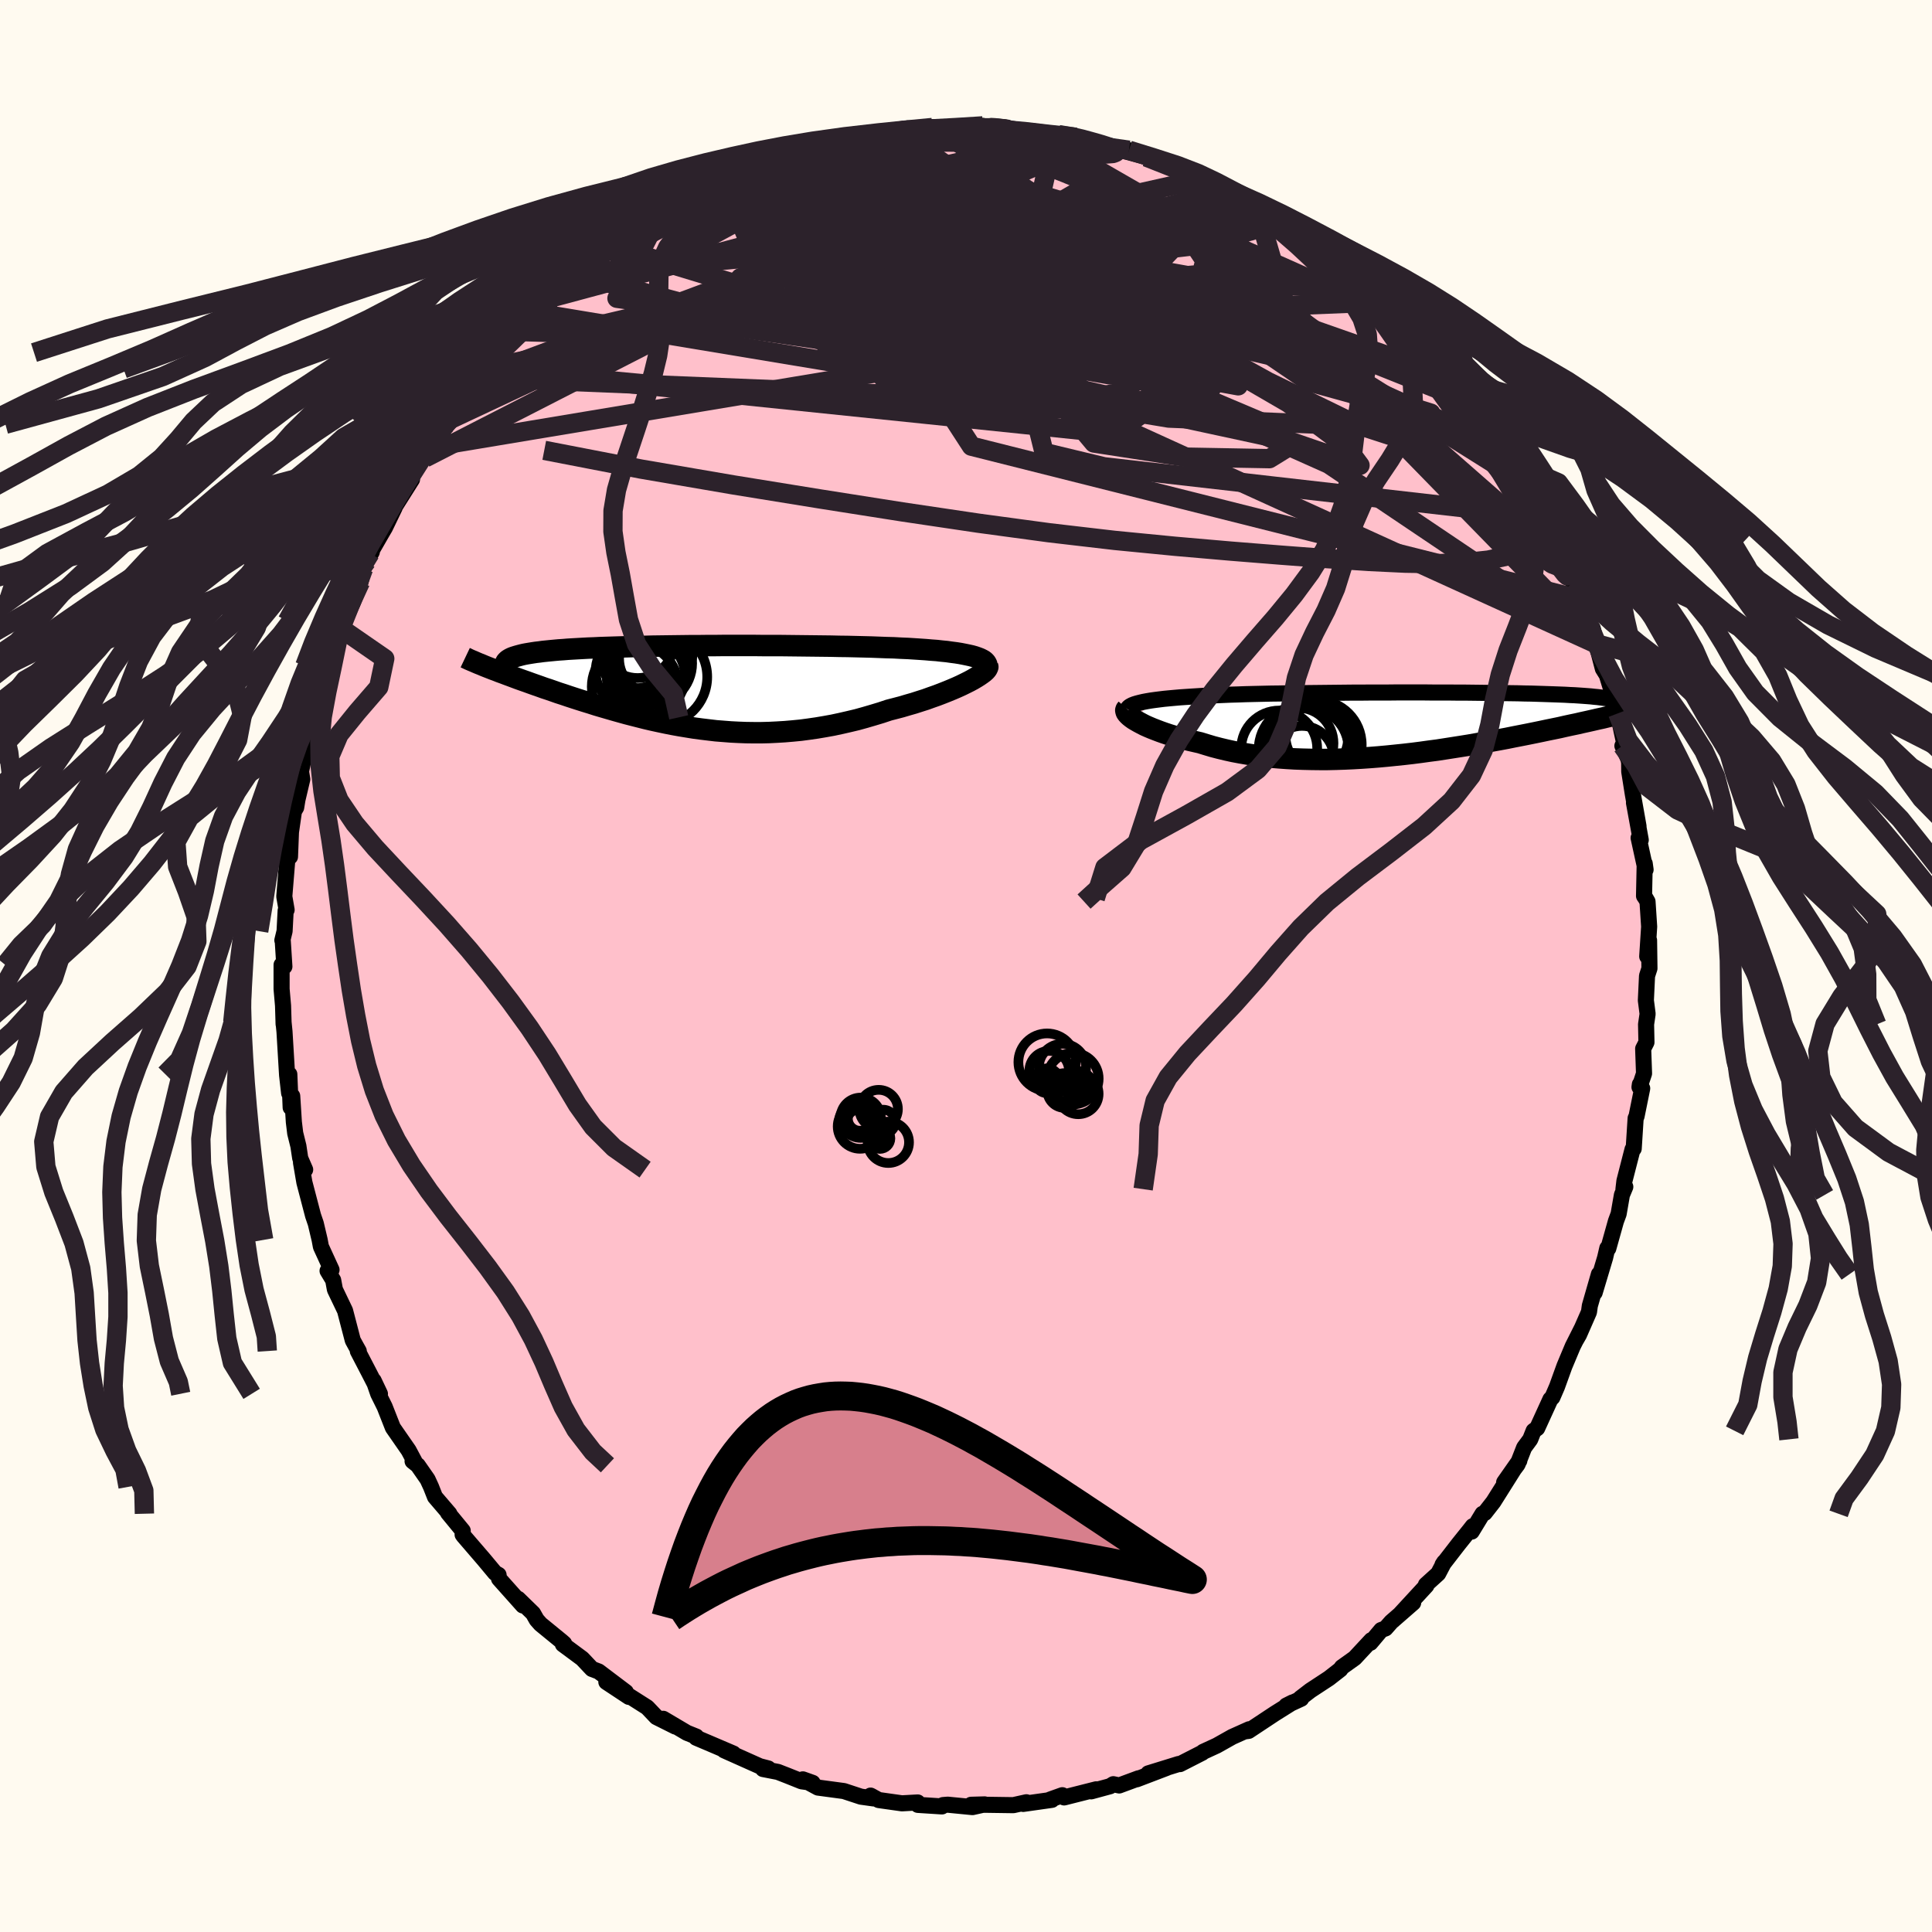 
  <svg viewBox="-100 -100 200 200" xmlns="http://www.w3.org/2000/svg" width="500" height="500" id="face-svg">
    <defs>
      <clipPath id="leftEyeClipPath">
        <polyline points="28.71,-3.02 28.42,-3.12 28.1,-3.21 27.74,-3.29 27.35,-3.37 26.94,-3.45 26.5,-3.52 26.03,-3.58 25.54,-3.65 25.02,-3.7 24.49,-3.76 23.93,-3.8 23.36,-3.85 22.77,-3.89 22.16,-3.93 21.53,-3.97 20.8,-4 20.06,-4.04 19.29,-4.06 18.51,-4.09 17.71,-4.12 16.91,-4.14 16.09,-4.16 15.25,-4.18 14.41,-4.19 13.56,-4.21 12.71,-4.22 11.84,-4.23 10.97,-4.24 10.1,-4.25 9.23,-4.26 8.36,-4.27 7.48,-4.27 6.61,-4.27 5.74,-4.28 4.87,-4.28 4,-4.28 3.14,-4.28 2.29,-4.28 1.45,-4.27 0.61,-4.27 -0.22,-4.26 -1.03,-4.26 -1.84,-4.25 -2.64,-4.24 -3.42,-4.23 -4.19,-4.22 -4.94,-4.21 -5.68,-4.19 -6.4,-4.18 -7.11,-4.16 -7.8,-4.14 -8.47,-4.12 -9.13,-4.1 -9.76,-4.08 -10.38,-4.06 -10.98,-4.03 -11.56,-4.01 -12.12,-3.98 -12.66,-3.95 -13.19,-3.92 -13.69,-3.89 -14.17,-3.85 -14.63,-3.82 -15.07,-3.78 -15.49,-3.74 -15.89,-3.7 -16.28,-3.66 -16.64,-3.61 -16.99,-3.57 -17.32,-3.52 -17.63,-3.47 -17.93,-3.42 -18.2,-3.37 -18.46,-3.31 -18.69,-3.25 -18.91,-3.19 -19.11,-3.13 -19.3,-3.07 -19.46,-3.01 -21.74,-1.93 -21.41,-1.8 -21.08,-1.68 -20.73,-1.54 -20.37,-1.41 -20,-1.27 -19.62,-1.13 -19.22,-0.98 -18.82,-0.83 -18.4,-0.68 -17.97,-0.53 -17.53,-0.37 -17.08,-0.21 -16.62,-0.05 -16.15,0.12 -15.66,0.28 -15.17,0.45 -14.66,0.63 -14.13,0.8 -13.6,0.98 -13.05,1.16 -12.49,1.34 -11.92,1.52 -11.33,1.7 -10.74,1.89 -10.13,2.07 -9.51,2.25 -8.89,2.43 -8.25,2.61 -7.6,2.79 -6.94,2.96 -6.27,3.13 -5.6,3.3 -4.91,3.46 -4.22,3.61 -3.51,3.76 -2.8,3.9 -2.08,4.03 -1.35,4.15 -0.61,4.27 0.14,4.37 0.89,4.46 1.65,4.55 2.42,4.61 3.19,4.67 3.97,4.71 4.76,4.74 5.55,4.75 6.35,4.75 7.15,4.73 7.96,4.69 8.78,4.64 9.6,4.57 10.42,4.49 11.25,4.38 12.08,4.26 12.91,4.12 13.74,3.97 14.58,3.79 15.41,3.6 16.25,3.4 17.08,3.17 17.9,2.93 18.73,2.68 19.54,2.41 20.2,2.24 20.85,2.07 21.49,1.88 22.12,1.7 22.74,1.5 23.34,1.31 23.92,1.1 24.49,0.9 25.04,0.69 25.57,0.48 26.08,0.27 26.57,0.06 27.03,-0.15 27.46,-0.36 27.86,-0.56" />
      </clipPath>
      <clipPath id="rightEyeClipPath">
        <polyline points="-28.56,-2.42 -28.13,-2.48 -27.66,-2.54 -27.17,-2.6 -26.65,-2.65 -26.1,-2.7 -25.53,-2.75 -24.94,-2.79 -24.33,-2.83 -23.7,-2.87 -23.05,-2.91 -22.38,-2.94 -21.69,-2.97 -20.99,-3 -20.28,-3.03 -19.55,-3.05 -18.72,-3.08 -17.87,-3.1 -17,-3.12 -16.11,-3.14 -15.22,-3.15 -14.31,-3.17 -13.39,-3.18 -12.46,-3.19 -11.53,-3.2 -10.59,-3.21 -9.65,-3.22 -8.7,-3.23 -7.75,-3.24 -6.8,-3.24 -5.86,-3.25 -4.91,-3.25 -3.97,-3.25 -3.04,-3.26 -2.12,-3.26 -1.2,-3.26 -0.29,-3.26 0.61,-3.25 1.49,-3.25 2.36,-3.25 3.22,-3.24 4.06,-3.24 4.89,-3.23 5.7,-3.22 6.49,-3.21 7.26,-3.2 8.02,-3.19 8.75,-3.18 9.46,-3.17 10.15,-3.15 10.82,-3.14 11.46,-3.12 12.08,-3.1 12.68,-3.08 13.26,-3.06 13.81,-3.04 14.33,-3.02 14.84,-2.99 15.31,-2.97 15.77,-2.94 16.2,-2.91 16.6,-2.88 16.99,-2.85 17.35,-2.81 17.68,-2.78 18,-2.74 18.29,-2.7 18.56,-2.67 18.81,-2.62 19.04,-2.58 19.25,-2.54 19.43,-2.49 19.59,-2.44 19.74,-2.39 19.86,-2.34 19.96,-2.29 20.04,-2.23 20.1,-2.17 20.14,-2.12 20.16,-2.06 22.12,-1.54 21.74,-1.45 21.35,-1.35 20.95,-1.26 20.53,-1.16 20.1,-1.05 19.65,-0.95 19.19,-0.84 18.71,-0.73 18.22,-0.61 17.71,-0.5 17.19,-0.38 16.66,-0.26 16.11,-0.14 15.55,-0.01 14.97,0.11 14.37,0.24 13.76,0.38 13.13,0.51 12.49,0.64 11.83,0.78 11.15,0.92 10.46,1.06 9.75,1.2 9.03,1.34 8.29,1.49 7.54,1.63 6.77,1.77 5.99,1.91 5.2,2.05 4.4,2.19 3.59,2.32 2.76,2.45 1.93,2.58 1.09,2.71 0.24,2.82 -0.62,2.94 -1.48,3.05 -2.35,3.15 -3.22,3.24 -4.1,3.33 -4.98,3.41 -5.86,3.48 -6.74,3.54 -7.61,3.59 -8.49,3.63 -9.37,3.66 -10.24,3.68 -11.1,3.68 -11.96,3.67 -12.82,3.65 -13.66,3.62 -14.5,3.57 -15.33,3.51 -16.14,3.44 -16.94,3.35 -17.73,3.25 -18.51,3.13 -19.27,3 -20.01,2.86 -20.74,2.7 -21.45,2.53 -22.14,2.35 -22.81,2.15 -23.46,1.95 -24.03,1.82 -24.6,1.69 -25.14,1.55 -25.67,1.41 -26.18,1.26 -26.67,1.11 -27.15,0.95 -27.6,0.79 -28.02,0.63 -28.43,0.47 -28.81,0.31 -29.17,0.15 -29.5,-0.02 -29.8,-0.18 -30.08,-0.34" />
      </clipPath>
      <filter id="fuzzy">
        <feTurbulence id="turbulence" baseFrequency="0.05" numOctaves="3" type="noise" result="noise" />
        <feDisplacementMap in="SourceGraphic" in2="noise" scale="2" />
      </filter>
      <linearGradient id="rainbowGradient" x1="0%" y1="0%" x2="100%" y2="0%">
        <stop offset="0%" style="stop-color: rgb(0, 0, 0); stop-opacity: 1" />
        <stop offset="50%" style="stop-color: rgb(144, 238, 144); stop-opacity: 1" />
        <stop offset="100%" style="stop-color: rgb(255, 99, 71); stop-opacity: 1" />
      </linearGradient>
    </defs>
    <rect x="-100" y="-100" width="100%" height="100%" fill="rgb(255, 250, 240)" />
    <polyline id="faceContour" points="70.75,0.25 70.5,1.02 70.38,3.56 70.56,4.96 70.4,6.04 70.44,7.9 70.1,8.56 70.19,11.13 69.72,12.54 69.76,12.25 70,12.67 69.41,15.58 69.32,15.76 69.12,18.91 69,18.98 68.16,22.25 68.06,23.1 68.25,22.86 67.9,23.7 67.56,25.66 67.28,26.42 66.49,29.24 66.39,29.21 66.16,30.2 65.08,33.81 65.52,31.9 64.58,35.17 64.49,35.82 63.46,38.17 63.16,38.69 63.75,37.5 62.81,39.37 61.95,41.42 61.18,43.55 60.7,44.66 60.5,44.85 59.13,47.85 58.76,48.12 58.41,49 57.78,49.85 57.1,51.59 55.71,53.45 57.28,51.21 54.59,55.48 53.7,56.62 53.47,56.71 52.35,58.55 52.46,57.99 52.14,58.4 51,59.82 49.33,61.98 49.5,61.72 48.88,62.9 47.61,64.05 47.66,64.14 44.95,67.08 46.29,65.92 44.02,67.9 43.43,68.57 42.98,68.74 41.87,70.06 41.96,69.79 40.24,71.64 38.91,72.59 38.75,72.82 37.57,73.74 35.65,75 34.61,75.8 34.7,75.85 33.16,76.56 33.8,76.24 31.98,77.38 29.26,79.18 28.88,79.23 29.32,79.01 27.56,79.8 25.96,80.7 24.55,81.35 24.46,81.44 22.15,82.62 22.01,82.61 18.87,83.58 20.75,83.02 17.68,84.19 17.86,84.09 15.86,84.83 15.25,84.7 14.91,84.91 12.96,85.44 13.48,85.23 10.16,86.07 9.97,85.84 8.71,86.29 8.89,86.32 5.92,86.74 6.25,86.57 4.9,86.87 2.07,86.83 0.53,86.83 1.93,86.79 0.67,87.07 -1.89,86.82 -2.38,86.86 -2.49,87 -4.98,86.84 -5,86.59 -6.63,86.68 -9.04,86.34 -9.88,85.88 -9.67,85.99 -9.59,86.17 -10.88,85.99 -12.64,85.41 -15.32,85.05 -16.89,84.2 -15.88,84.56 -17.02,84.4 -18.47,83.82 -19.47,83.43 -21.01,83.13 -20.47,83.07 -21.35,82.84 -25.04,81.19 -24.08,81.53 -26.75,80.39 -27.93,79.89 -27.92,79.77 -28.89,79.38 -31.34,77.93 -30.09,78.73 -32.05,77.75 -33,76.75 -35.17,75.37 -34.9,75.66 -37.23,74.12 -35.21,75.16 -38.03,73.03 -38.72,72.77 -39.73,71.7 -41.73,70.22 -41.6,70.14 -41.85,69.92 -44.04,68.13 -44.44,67.68 -44.82,67.01 -46.36,65.51 -45.87,66.2 -48.34,63.43 -48.39,63.03 -48.75,62.83 -49.9,61.45 -52,59.01 -52.11,58.86 -52.1,58.46 -53.62,56.61 -53.48,56.7 -54.97,54.96 -55.38,53.92 -55.74,53.14 -56.75,51.69 -57.29,51.26 -57.08,51.3 -57.7,50.14 -59.33,47.79 -60.18,45.63 -60.85,44.28 -61.32,42.92 -60.67,44.29 -61.78,42.13 -62.96,39.86 -62.86,39.87 -63.18,39.3 -63.48,38.75 -64.28,35.68 -65.33,33.49 -65.51,32.52 -66.09,31.56 -65.68,31.45 -66.78,29.05 -66.91,28.35 -67.31,26.66 -67.59,25.84 -68.49,22.4 -68.84,20.35 -68.41,21.08 -68.92,19.91 -69.11,18.64 -69.44,17.31 -69.58,16.15 -69.75,13.46 -69.91,14.65 -70.05,11.21 -70.07,13.16 -70.28,11.3 -70.55,6.79 -70.65,5.79 -70.64,6.03 -70.7,4.1 -70.85,2.38 -70.85,-0.12 -70.56,0.06 -70.73,-2.61 -70.77,-2.66 -70.54,-3.61 -70.43,-5.73 -70.33,-5.81 -70.57,-7.2 -70.23,-11.36 -69.95,-12.83 -69.98,-11.31 -69.88,-13.86 -69.57,-16.02 -69.34,-16.41 -69.21,-17.21 -68.71,-19.33 -68.84,-20.14 -68.57,-21.42 -68.38,-22.55 -68.25,-22.67 -67.51,-25.74 -67.18,-26.53 -66.84,-27.95 -67.2,-27.18 -65.94,-31.08 -65.75,-31.96 -65.13,-33.57 -64.76,-34.99 -64.57,-35.7 -63.53,-37.52 -62.68,-39.76 -62.37,-41.13 -62.05,-41.9 -61.51,-42.86 -61.68,-42.73 -60.53,-44.73 -60.15,-45.38 -59.15,-47.45 -59.51,-46.95 -57.35,-50.37 -57.79,-50.26 -57.22,-51.21 -56.04,-53.18 -56.01,-52.59 -55.31,-53.74 -54.17,-55.54 -53.41,-56.57 -53.8,-56.08 -51.53,-58.99 -51.73,-58.96 -50.54,-60.9 -49.66,-61.81 -49.75,-61.82 -48.16,-63.4 -48.39,-63.5 -46.01,-65.67 -45.52,-66.45 -44.75,-67.03 -43.67,-68.38 -44.2,-67.55 -41.79,-70.04 -42.56,-69.27 -40.06,-71.53 -39.79,-71.73 -38.86,-72.81 -38.81,-72.79 -36.41,-74.43 -36.34,-74.51 -35.76,-74.83 -33.14,-76.52 -33.97,-76.26 -32,-77.23 -29.68,-78.76 -28.76,-79.27 -28.17,-79.79 -27.16,-79.95 -26.83,-80.52 -26.62,-80.39 -25.46,-81.08 -22.43,-82.44 -22.93,-82.24 -21.77,-82.82 -19.66,-83.38 -19.9,-83.22 -18.05,-84.04 -17.48,-84.13 -17.54,-84.17 -16.4,-84.25 -15.15,-84.66 -11.7,-85.39 -10.83,-85.63 -11.9,-85.44 -10.98,-85.59 -9.46,-85.95 -6.19,-86.52 -6.37,-86.52 -6.21,-86.55 -4.78,-86.5 -3.48,-86.8 -3.12,-86.8 -1.48,-86.67 0.36,-86.6 1.74,-86.97 1.39,-86.76 4.22,-86.8 2.63,-86.95 5.69,-86.33 6.05,-86.46 7.09,-86.17 7.71,-86.11 9.58,-86.06 11.4,-85.79 12.04,-85.71 13.09,-85.28 15.59,-84.51 14.85,-84.89 16.87,-84.45 15.71,-84.55 18.67,-83.74 18.92,-83.55 21.71,-82.52 22.25,-82.29 22.47,-82.07 22.98,-81.86 24.54,-81.5 25.64,-80.75 27.31,-79.97 28.65,-79.61 28.95,-79.1 30.02,-78.76 31.95,-77.47 30.65,-78.1 32.78,-76.8 34.83,-75.28 35.21,-75.13 37.24,-73.71 37.22,-73.72 37.21,-74.05 39.05,-72.34 39.24,-72.15 41.42,-70.08 41.71,-69.98 43.6,-68.39 44.04,-67.53 43.24,-68.75 44.85,-67.11 45.97,-65.84 46.51,-65.58 48.23,-63.81 48.34,-63.09 49.29,-61.91 50.08,-61.47 50.05,-60.94 52.14,-58.9 52.5,-58.25 52.74,-57.89 54.58,-55.24 53.31,-56.87 55.44,-53.65 56.13,-52.62 56.65,-52.05 57.28,-50.94 57.54,-50.2 58.48,-48.54 58.66,-47.89 59.53,-46.52 60.86,-44.41 60.74,-44.06 61.66,-42.47 61.67,-42.19 62.83,-39.72 63.48,-38.53 63.7,-37.73 63.58,-37.96 64.66,-34.81 65.15,-33.38 64.88,-34.95 65.19,-33.59 65.93,-30.77 66.34,-30.11 67.3,-26.97 67.6,-25.66 67.47,-26.15 68.12,-23.14 67.95,-22.79 68.58,-21.41 68.65,-21.06 68.66,-20.12 69.03,-17.79 69.62,-14.46 69.15,-16.89 69.85,-13.05 69.63,-13.26 70.35,-9.97 70.26,-10.61 70.19,-7.25 70.36,-7 70.55,-6.67 70.72,-4.07 70.52,-0.99 70.71,-2.66 70.75,0.25 70.5,1.02" fill="rgb(255, 192, 203)" stroke="black" stroke-width="1.667" stroke-linejoin="round" filter="url(#fuzzy)" />
    <g transform="translate(47.69 -25.06)">
      <polyline id="rightCountour" points="-28.56,-2.42 -28.13,-2.48 -27.66,-2.54 -27.17,-2.6 -26.65,-2.65 -26.1,-2.7 -25.53,-2.75 -24.94,-2.79 -24.33,-2.83 -23.7,-2.87 -23.05,-2.91 -22.38,-2.94 -21.69,-2.97 -20.99,-3 -20.28,-3.03 -19.55,-3.05 -18.72,-3.08 -17.87,-3.1 -17,-3.12 -16.11,-3.14 -15.22,-3.15 -14.31,-3.17 -13.39,-3.18 -12.46,-3.19 -11.53,-3.2 -10.59,-3.21 -9.65,-3.22 -8.7,-3.23 -7.75,-3.24 -6.8,-3.24 -5.86,-3.25 -4.91,-3.25 -3.97,-3.25 -3.04,-3.26 -2.12,-3.26 -1.2,-3.26 -0.29,-3.26 0.61,-3.25 1.49,-3.25 2.36,-3.25 3.22,-3.24 4.06,-3.24 4.89,-3.23 5.7,-3.22 6.49,-3.21 7.26,-3.2 8.02,-3.19 8.75,-3.18 9.46,-3.17 10.15,-3.15 10.82,-3.14 11.46,-3.12 12.08,-3.1 12.68,-3.08 13.26,-3.06 13.81,-3.04 14.33,-3.02 14.84,-2.99 15.31,-2.97 15.77,-2.94 16.2,-2.91 16.6,-2.88 16.99,-2.85 17.35,-2.81 17.68,-2.78 18,-2.74 18.29,-2.7 18.56,-2.67 18.81,-2.62 19.04,-2.58 19.25,-2.54 19.43,-2.49 19.59,-2.44 19.74,-2.39 19.86,-2.34 19.96,-2.29 20.04,-2.23 20.1,-2.17 20.14,-2.12 20.16,-2.06 22.12,-1.54 21.74,-1.45 21.35,-1.35 20.95,-1.26 20.53,-1.16 20.1,-1.05 19.65,-0.95 19.19,-0.84 18.71,-0.73 18.22,-0.61 17.71,-0.5 17.19,-0.38 16.66,-0.26 16.11,-0.14 15.55,-0.01 14.97,0.11 14.37,0.24 13.76,0.38 13.13,0.51 12.49,0.64 11.83,0.78 11.15,0.92 10.46,1.06 9.75,1.2 9.03,1.34 8.29,1.49 7.54,1.63 6.77,1.77 5.99,1.91 5.2,2.05 4.4,2.19 3.59,2.32 2.76,2.45 1.93,2.58 1.09,2.71 0.24,2.82 -0.62,2.94 -1.48,3.05 -2.35,3.15 -3.22,3.24 -4.1,3.33 -4.98,3.41 -5.86,3.48 -6.74,3.54 -7.61,3.59 -8.49,3.63 -9.37,3.66 -10.24,3.68 -11.1,3.68 -11.96,3.67 -12.82,3.65 -13.66,3.62 -14.5,3.57 -15.33,3.51 -16.14,3.44 -16.94,3.35 -17.73,3.25 -18.51,3.13 -19.27,3 -20.01,2.86 -20.74,2.7 -21.45,2.53 -22.14,2.35 -22.81,2.15 -23.46,1.95 -24.03,1.82 -24.6,1.69 -25.14,1.55 -25.67,1.41 -26.18,1.26 -26.67,1.11 -27.15,0.95 -27.6,0.79 -28.02,0.63 -28.43,0.47 -28.81,0.31 -29.17,0.15 -29.5,-0.02 -29.8,-0.18 -30.08,-0.34" fill="white" stroke="white" stroke-width="0" stroke-linejoin="round" filter="url(#fuzzy)" />
    </g>
    <g transform="translate(-27.53 -28.9)">
      <polyline id="leftCountour" points="28.71,-3.02 28.42,-3.12 28.1,-3.21 27.74,-3.29 27.35,-3.37 26.94,-3.45 26.5,-3.52 26.03,-3.58 25.54,-3.65 25.02,-3.7 24.49,-3.76 23.93,-3.8 23.36,-3.85 22.77,-3.89 22.16,-3.93 21.53,-3.97 20.8,-4 20.06,-4.04 19.29,-4.06 18.51,-4.09 17.71,-4.12 16.91,-4.14 16.09,-4.16 15.25,-4.18 14.41,-4.19 13.56,-4.21 12.71,-4.22 11.84,-4.23 10.97,-4.24 10.1,-4.25 9.23,-4.26 8.36,-4.27 7.48,-4.27 6.61,-4.27 5.74,-4.28 4.87,-4.28 4,-4.28 3.14,-4.28 2.29,-4.28 1.45,-4.27 0.61,-4.27 -0.22,-4.26 -1.03,-4.26 -1.84,-4.25 -2.64,-4.24 -3.42,-4.23 -4.19,-4.22 -4.94,-4.21 -5.68,-4.19 -6.4,-4.18 -7.11,-4.16 -7.8,-4.14 -8.47,-4.12 -9.13,-4.1 -9.76,-4.08 -10.38,-4.06 -10.98,-4.03 -11.56,-4.01 -12.12,-3.98 -12.66,-3.95 -13.19,-3.92 -13.69,-3.89 -14.17,-3.85 -14.63,-3.82 -15.07,-3.78 -15.49,-3.74 -15.89,-3.7 -16.28,-3.66 -16.64,-3.61 -16.99,-3.57 -17.32,-3.52 -17.63,-3.47 -17.93,-3.42 -18.2,-3.37 -18.46,-3.31 -18.69,-3.25 -18.91,-3.19 -19.11,-3.13 -19.3,-3.07 -19.46,-3.01 -21.74,-1.93 -21.41,-1.8 -21.08,-1.68 -20.73,-1.54 -20.37,-1.41 -20,-1.27 -19.62,-1.13 -19.22,-0.98 -18.82,-0.83 -18.4,-0.68 -17.97,-0.53 -17.53,-0.37 -17.08,-0.21 -16.62,-0.05 -16.15,0.12 -15.66,0.28 -15.17,0.45 -14.66,0.63 -14.13,0.8 -13.6,0.98 -13.05,1.16 -12.49,1.34 -11.92,1.52 -11.33,1.7 -10.74,1.89 -10.13,2.07 -9.51,2.25 -8.89,2.43 -8.25,2.61 -7.6,2.79 -6.94,2.96 -6.27,3.13 -5.6,3.3 -4.91,3.46 -4.22,3.61 -3.51,3.76 -2.8,3.9 -2.08,4.03 -1.35,4.15 -0.61,4.27 0.14,4.37 0.89,4.46 1.65,4.55 2.42,4.61 3.19,4.67 3.97,4.71 4.76,4.74 5.55,4.75 6.35,4.75 7.15,4.73 7.96,4.69 8.78,4.64 9.6,4.57 10.42,4.49 11.25,4.38 12.08,4.26 12.91,4.12 13.74,3.97 14.58,3.79 15.41,3.6 16.25,3.4 17.08,3.17 17.9,2.93 18.73,2.68 19.54,2.41 20.2,2.24 20.85,2.07 21.49,1.88 22.12,1.7 22.74,1.5 23.34,1.31 23.92,1.1 24.49,0.9 25.04,0.69 25.57,0.48 26.08,0.27 26.57,0.06 27.03,-0.15 27.46,-0.36 27.86,-0.56" fill="white" stroke="white" stroke-width="0" stroke-linejoin="round" filter="url(#fuzzy)" />
    </g>
    <g transform="translate(47.69 -25.06)">
      <polyline id="rightUpper" points="-30.98,-1.53 -30.92,-1.64 -30.82,-1.75 -30.67,-1.85 -30.48,-1.95 -30.25,-2.04 -29.99,-2.12 -29.68,-2.2 -29.34,-2.28 -28.97,-2.35 -28.56,-2.42 -28.13,-2.48 -27.66,-2.54 -27.17,-2.6 -26.65,-2.65 -26.1,-2.7 -25.53,-2.75 -24.94,-2.79 -24.33,-2.83 -23.7,-2.87 -23.05,-2.91 -22.38,-2.94 -21.69,-2.97 -20.99,-3 -20.28,-3.03 -19.55,-3.05 -18.72,-3.08 -17.87,-3.1 -17,-3.12 -16.11,-3.14 -15.22,-3.15 -14.31,-3.17 -13.39,-3.18 -12.46,-3.19 -11.53,-3.2 -10.59,-3.21 -9.65,-3.22 -8.7,-3.23 -7.75,-3.24 -6.8,-3.24 -5.86,-3.25 -4.91,-3.25 -3.97,-3.25 -3.04,-3.26 -2.12,-3.26 -1.2,-3.26 -0.29,-3.26 0.61,-3.25 1.49,-3.25 2.36,-3.25 3.22,-3.24 4.06,-3.24 4.89,-3.23 5.7,-3.22 6.49,-3.21 7.26,-3.2 8.02,-3.19 8.75,-3.18 9.46,-3.17 10.15,-3.15 10.82,-3.14 11.46,-3.12 12.08,-3.1 12.68,-3.08 13.26,-3.06 13.81,-3.04 14.33,-3.02 14.84,-2.99 15.31,-2.97 15.77,-2.94 16.2,-2.91 16.6,-2.88 16.99,-2.85 17.35,-2.81 17.68,-2.78 18,-2.74 18.29,-2.7 18.56,-2.67 18.81,-2.62 19.04,-2.58 19.25,-2.54 19.43,-2.49 19.59,-2.44 19.74,-2.39 19.86,-2.34 19.96,-2.29 20.04,-2.23 20.1,-2.17 20.14,-2.12 20.16,-2.06 20.16,-1.99 20.14,-1.93 20.1,-1.86 20.05,-1.8 19.97,-1.73 19.88,-1.66 19.76,-1.58 19.64,-1.51 19.49,-1.44 19.33,-1.36" fill="none" stroke="black" stroke-width="1.667" stroke-linejoin="round" filter="url(#fuzzy)" />
      <polyline id="rightLower" points="-31.05,-1.58 -31.12,-1.5 -31.15,-1.41 -31.13,-1.3 -31.09,-1.19 -31,-1.06 -30.88,-0.93 -30.73,-0.79 -30.54,-0.64 -30.33,-0.49 -30.08,-0.34 -29.8,-0.18 -29.5,-0.02 -29.17,0.15 -28.81,0.31 -28.43,0.47 -28.02,0.63 -27.6,0.79 -27.15,0.95 -26.67,1.11 -26.18,1.26 -25.67,1.41 -25.14,1.55 -24.6,1.69 -24.03,1.82 -23.46,1.95 -22.81,2.15 -22.14,2.35 -21.45,2.53 -20.74,2.7 -20.01,2.86 -19.27,3 -18.51,3.13 -17.73,3.25 -16.94,3.35 -16.14,3.44 -15.33,3.51 -14.5,3.57 -13.66,3.62 -12.82,3.65 -11.96,3.67 -11.1,3.68 -10.24,3.68 -9.37,3.66 -8.49,3.63 -7.61,3.59 -6.74,3.54 -5.86,3.48 -4.98,3.41 -4.1,3.33 -3.22,3.24 -2.35,3.15 -1.48,3.05 -0.62,2.94 0.24,2.82 1.09,2.71 1.93,2.58 2.76,2.45 3.59,2.32 4.4,2.19 5.2,2.05 5.99,1.91 6.77,1.77 7.54,1.63 8.29,1.49 9.03,1.34 9.75,1.2 10.46,1.06 11.15,0.92 11.83,0.78 12.49,0.64 13.13,0.51 13.76,0.38 14.37,0.24 14.97,0.11 15.55,-0.01 16.11,-0.14 16.66,-0.26 17.19,-0.38 17.71,-0.5 18.22,-0.61 18.71,-0.73 19.19,-0.84 19.65,-0.95 20.1,-1.05 20.53,-1.16 20.95,-1.26 21.35,-1.35 21.74,-1.45 22.12,-1.54 22.47,-1.63 22.82,-1.72 23.15,-1.81 23.47,-1.89 23.77,-1.97 24.06,-2.05 24.33,-2.12 24.6,-2.2 24.84,-2.27 25.08,-2.34" fill="none" stroke="black" stroke-width="2.222" stroke-linejoin="round" filter="url(#fuzzy)" />
      <circle r="4.606" cx="-11.332" cy="2.157" stroke="black" fill="none" stroke-width="1.0" filter="url(#fuzzy)" clip-path="url(#rightEyeClipPath)" /><circle r="3.554" cx="-11.057" cy="1.272" stroke="black" fill="none" stroke-width="1.0" filter="url(#fuzzy)" clip-path="url(#rightEyeClipPath)" /><circle r="4.67" cx="-12.722" cy="2.652" stroke="black" fill="none" stroke-width="1.0" filter="url(#fuzzy)" clip-path="url(#rightEyeClipPath)" /><circle r="3.674" cx="-13.322" cy="2.002" stroke="black" fill="none" stroke-width="1.0" filter="url(#fuzzy)" clip-path="url(#rightEyeClipPath)" /><circle r="4.866" cx="-11.877" cy="2.887" stroke="black" fill="none" stroke-width="1.0" filter="url(#fuzzy)" clip-path="url(#rightEyeClipPath)" /><circle r="3.934" cx="-15.267" cy="2.547" stroke="black" fill="none" stroke-width="1.0" filter="url(#fuzzy)" clip-path="url(#rightEyeClipPath)" /><circle r="4.268" cx="-12.362" cy="2.567" stroke="black" fill="none" stroke-width="1.0" filter="url(#fuzzy)" clip-path="url(#rightEyeClipPath)" /><circle r="3.288" cx="-12.907" cy="3.492" stroke="black" fill="none" stroke-width="1.0" filter="url(#fuzzy)" clip-path="url(#rightEyeClipPath)" /><circle r="3.864" cx="-11.997" cy="1.417" stroke="black" fill="none" stroke-width="1.0" filter="url(#fuzzy)" clip-path="url(#rightEyeClipPath)" /><circle r="4.088" cx="-11.942" cy="2.422" stroke="black" fill="none" stroke-width="1.0" filter="url(#fuzzy)" clip-path="url(#rightEyeClipPath)" />
      </g>
    <g transform="translate(-27.53 -28.9)">
      <polyline id="leftUpper" points="29.44,-1.68 29.57,-1.85 29.66,-2.01 29.69,-2.16 29.68,-2.31 29.62,-2.44 29.52,-2.57 29.38,-2.7 29.19,-2.81 28.97,-2.92 28.71,-3.02 28.42,-3.12 28.1,-3.21 27.74,-3.29 27.35,-3.37 26.94,-3.45 26.5,-3.52 26.03,-3.58 25.54,-3.65 25.02,-3.7 24.49,-3.76 23.93,-3.8 23.36,-3.85 22.77,-3.89 22.16,-3.93 21.53,-3.97 20.8,-4 20.06,-4.04 19.29,-4.06 18.51,-4.09 17.71,-4.12 16.91,-4.14 16.09,-4.16 15.25,-4.18 14.41,-4.19 13.56,-4.21 12.71,-4.22 11.84,-4.23 10.97,-4.24 10.1,-4.25 9.23,-4.26 8.36,-4.27 7.48,-4.27 6.61,-4.27 5.74,-4.28 4.87,-4.28 4,-4.28 3.14,-4.28 2.29,-4.28 1.45,-4.27 0.61,-4.27 -0.22,-4.26 -1.03,-4.26 -1.84,-4.25 -2.64,-4.24 -3.42,-4.23 -4.19,-4.22 -4.94,-4.21 -5.68,-4.19 -6.4,-4.18 -7.11,-4.16 -7.8,-4.14 -8.47,-4.12 -9.13,-4.1 -9.76,-4.08 -10.38,-4.06 -10.98,-4.03 -11.56,-4.01 -12.12,-3.98 -12.66,-3.95 -13.19,-3.92 -13.69,-3.89 -14.17,-3.85 -14.63,-3.82 -15.07,-3.78 -15.49,-3.74 -15.89,-3.7 -16.28,-3.66 -16.64,-3.61 -16.99,-3.57 -17.32,-3.52 -17.63,-3.47 -17.93,-3.42 -18.2,-3.37 -18.46,-3.31 -18.69,-3.25 -18.91,-3.19 -19.11,-3.13 -19.3,-3.07 -19.46,-3.01 -19.61,-2.94 -19.74,-2.87 -19.85,-2.8 -19.94,-2.73 -20.02,-2.65 -20.08,-2.58 -20.12,-2.5 -20.15,-2.42 -20.16,-2.34 -20.16,-2.26" fill="none" stroke="black" stroke-width="2.222" stroke-linejoin="round" filter="url(#fuzzy)" />
      <polyline id="leftLower" points="29.76,-2.16 29.79,-2.06 29.75,-1.94 29.67,-1.81 29.54,-1.66 29.36,-1.5 29.13,-1.33 28.87,-1.15 28.57,-0.96 28.23,-0.76 27.86,-0.56 27.46,-0.36 27.03,-0.15 26.57,0.06 26.08,0.27 25.57,0.48 25.04,0.69 24.49,0.9 23.92,1.1 23.34,1.31 22.74,1.5 22.12,1.7 21.49,1.88 20.85,2.07 20.2,2.24 19.54,2.41 18.73,2.68 17.9,2.93 17.08,3.17 16.25,3.4 15.41,3.6 14.58,3.79 13.74,3.97 12.91,4.12 12.08,4.26 11.25,4.38 10.42,4.49 9.6,4.57 8.78,4.64 7.96,4.69 7.15,4.73 6.35,4.75 5.55,4.75 4.76,4.74 3.97,4.71 3.19,4.67 2.42,4.61 1.65,4.55 0.89,4.46 0.14,4.37 -0.61,4.27 -1.35,4.15 -2.08,4.03 -2.8,3.9 -3.51,3.76 -4.22,3.61 -4.91,3.46 -5.6,3.3 -6.27,3.13 -6.94,2.96 -7.6,2.79 -8.25,2.61 -8.89,2.43 -9.51,2.25 -10.13,2.07 -10.74,1.89 -11.33,1.7 -11.92,1.52 -12.49,1.34 -13.05,1.16 -13.6,0.98 -14.13,0.8 -14.66,0.63 -15.17,0.45 -15.66,0.28 -16.15,0.12 -16.62,-0.05 -17.08,-0.21 -17.53,-0.37 -17.97,-0.53 -18.4,-0.68 -18.82,-0.83 -19.22,-0.98 -19.62,-1.13 -20,-1.27 -20.37,-1.41 -20.73,-1.54 -21.08,-1.68 -21.41,-1.8 -21.74,-1.93 -22.05,-2.05 -22.35,-2.17 -22.63,-2.29 -22.91,-2.4 -23.17,-2.51 -23.42,-2.62 -23.66,-2.72 -23.89,-2.82 -24.1,-2.92 -24.31,-3.02" fill="none" stroke="black" stroke-width="2.222" stroke-linejoin="round" filter="url(#fuzzy)" />
      <circle r="4.376" cx="-5.196" cy="-2.436" stroke="black" fill="none" stroke-width="1.0" filter="url(#fuzzy)" clip-path="url(#leftEyeClipPath)" /><circle r="3.02" cx="-6.296" cy="-2.796" stroke="black" fill="none" stroke-width="1.0" filter="url(#fuzzy)" clip-path="url(#leftEyeClipPath)" /><circle r="3.296" cx="-6.566" cy="-3.156" stroke="black" fill="none" stroke-width="1.0" filter="url(#fuzzy)" clip-path="url(#leftEyeClipPath)" /><circle r="4.474" cx="-6.736" cy="-0.016" stroke="black" fill="none" stroke-width="1.0" filter="url(#fuzzy)" clip-path="url(#leftEyeClipPath)" /><circle r="4.948" cx="-4.206" cy="-1.026" stroke="black" fill="none" stroke-width="1.0" filter="url(#fuzzy)" clip-path="url(#leftEyeClipPath)" /><circle r="3.626" cx="-4.756" cy="-2.921" stroke="black" fill="none" stroke-width="1.0" filter="url(#fuzzy)" clip-path="url(#leftEyeClipPath)" /><circle r="3.806" cx="-6.461" cy="-4.716" stroke="black" fill="none" stroke-width="1.0" filter="url(#fuzzy)" clip-path="url(#leftEyeClipPath)" /><circle r="4.934" cx="-5.666" cy="-3.916" stroke="black" fill="none" stroke-width="1.0" filter="url(#fuzzy)" clip-path="url(#leftEyeClipPath)" /><circle r="3.85" cx="-6.961" cy="-1.611" stroke="black" fill="none" stroke-width="1.0" filter="url(#fuzzy)" clip-path="url(#leftEyeClipPath)" /><circle r="4.056" cx="-5.611" cy="-1.086" stroke="black" fill="none" stroke-width="1.0" filter="url(#fuzzy)" clip-path="url(#leftEyeClipPath)" />
    </g>
    <g id="hairs">
      <polyline points="46.51,-65.58 47.69,-64.2 48.48,-63.16 49.17,-62.27 49.84,-61.45 50.49,-60.66 51.07,-59.94 51.53,-59.32 51.84,-58.85 51.97,-58.56 51.93,-58.44 51.71,-58.52 51.3,-58.81 50.66,-59.38 49.74,-60.27 48.48,-61.54 46.85,-63.23 44.84,-65.36 42.49,-67.9 39.86,-70.8" fill="none" stroke="rgb(44, 34, 43)" stroke-width="2" stroke-linejoin="round" filter="url(#fuzzy)" /><polyline points="9.58,-86.06 10.97,-85.84 12.09,-85.58 13.11,-85.3 13.95,-85.06 14.58,-84.86 15.03,-84.7 15.34,-84.53 15.51,-84.37 15.49,-84.22 15.21,-84.11 14.56,-84.06 13.49,-84.09 11.98,-84.19 10.03,-84.36 7.65,-84.6 4.83,-84.9 1.5,-85.3 -2.33,-85.83" fill="none" stroke="rgb(44, 34, 43)" stroke-width="2" stroke-linejoin="round" filter="url(#fuzzy)" /><polyline points="56.13,-52.62 56.63,-51.94 57.11,-51.1 57.55,-50.23 57.97,-49.39 58.32,-48.64 58.59,-48.03 58.72,-47.62 58.67,-47.46 58.42,-47.59 57.95,-48.03 57.24,-48.83 56.25,-50.01 54.98,-51.6 53.44,-53.59 51.65,-55.96 49.61,-58.75 47.24,-62.06 44.43,-65.96" fill="none" stroke="rgb(44, 34, 43)" stroke-width="2" stroke-linejoin="round" filter="url(#fuzzy)" /><polyline points="-29.68,-78.76 -28.86,-79.23 -28.1,-79.66 -27.36,-80.04 -26.58,-80.44 -25.71,-80.87 -24.77,-81.31 -23.84,-81.74 -22.98,-82.12 -22.25,-82.41 -21.67,-82.61 -21.28,-82.71 -21.06,-82.72 -21.02,-82.63 -21.18,-82.43 -21.55,-82.11 -22.16,-81.66 -23.07,-81.06 -24.31,-80.31 -25.91,-79.4 -27.85,-78.36 -30.09,-77.17 -32.67,-75.82 -35.68,-74.29" fill="none" stroke="rgb(44, 34, 43)" stroke-width="2" stroke-linejoin="round" filter="url(#fuzzy)" /><polyline points="58.66,-47.89 59.37,-46.51 59.6,-45.34 59.32,-44.43 58.62,-43.66 57.53,-42.99 56.02,-42.44 54.07,-42.02 51.67,-41.76 48.81,-41.65 45.47,-41.7 41.67,-41.88 37.39,-42.17 32.63,-42.53 27.39,-42.95 21.64,-43.45 15.38,-44.06 8.6,-44.85 1.28,-45.84 -6.6,-47.01 -15.05,-48.34 -24.07,-49.8 -33.63,-51.44 -43.66,-53.38" fill="none" stroke="rgb(44, 34, 43)" stroke-width="2" stroke-linejoin="round" filter="url(#fuzzy)" /><polyline points="22.25,-82.29 22.59,-82.07 23.22,-81.78 23.98,-81.4 24.69,-80.97 25.24,-80.54 25.53,-80.15 25.54,-79.79 25.27,-79.45 24.74,-79.14 23.94,-78.83 22.87,-78.54 21.49,-78.29 19.78,-78.09 17.71,-77.99 15.25,-77.97 12.39,-78.03 9.14,-78.14 5.48,-78.27 1.38,-78.44 -3.22,-78.65 -8.39,-78.91 -14.19,-79.23 -20.52,-79.69" fill="none" stroke="rgb(44, 34, 43)" stroke-width="2" stroke-linejoin="round" filter="url(#fuzzy)" /><polyline points="28.95,-79.1 29.91,-78.61 30.41,-78.11 30.59,-77.61 30.57,-77.07 30.26,-76.55 29.54,-76.11 28.31,-75.8 26.53,-75.59 24.22,-75.46 21.4,-75.34 18.06,-75.24 14.18,-75.18 9.73,-75.21 4.68,-75.39 -1.02,-75.74 -7.4,-76.24 -14.53,-76.77 -22.57,-77.18" fill="none" stroke="rgb(44, 34, 43)" stroke-width="2" stroke-linejoin="round" filter="url(#fuzzy)" /><polyline points="-1.48,-86.67 0.08,-86.69 1.38,-86.71 2.59,-86.66 3.81,-86.56 5.06,-86.42 6.3,-86.25 7.53,-86.08 8.69,-85.93 9.75,-85.8 10.63,-85.7 11.25,-85.64 11.52,-85.63 11.36,-85.65 10.7,-85.72 9.54,-85.85 7.97,-86.08" fill="none" stroke="rgb(44, 34, 43)" stroke-width="2" stroke-linejoin="round" filter="url(#fuzzy)" /><polyline points="22.47,-82.07 23.14,-81.79 23.87,-81.37 24.38,-80.87 24.52,-80.36 24.2,-79.88 23.41,-79.42 22.14,-78.97 20.4,-78.51 18.21,-78.05 15.54,-77.55 12.32,-77.02 8.48,-76.49 3.93,-75.97 -1.34,-75.48 -7.32,-75.02 -13.96,-74.58 -21.26,-74.13 -29.33,-73.63" fill="none" stroke="rgb(44, 34, 43)" stroke-width="2" stroke-linejoin="round" filter="url(#fuzzy)" /><polyline points="-16.4,-84.25 -14.5,-84.58 -12.2,-84.65 -9.97,-84.41 -7.59,-83.91 -4.81,-83.25 -1.6,-82.45 1.97,-81.52 5.74,-80.45 9.67,-79.25 13.75,-77.94 17.99,-76.54 22.36,-75.09 26.81,-73.64 31.26,-72.2 35.57,-70.83 39.61,-69.6" fill="none" stroke="rgb(44, 34, 43)" stroke-width="2" stroke-linejoin="round" filter="url(#fuzzy)" /><polyline points="58.66,-47.89 59.54,-46.47 60.27,-45.16 60.83,-44.04 61.3,-43.05 61.7,-42.15 62.03,-41.38 62.24,-40.81 62.32,-40.46 62.25,-40.38 62.02,-40.59 61.62,-41.11 61.04,-41.95 60.3,-43.1 59.38,-44.56 58.24,-46.36 56.85,-48.61 55.17,-51.39 53.2,-54.72 50.96,-58.56" fill="none" stroke="rgb(44, 34, 43)" stroke-width="2" stroke-linejoin="round" filter="url(#fuzzy)" /><polyline points="-32,-77.23 -30.26,-78.35 -29.1,-79.07 -28.23,-79.57 -27.5,-79.97 -26.82,-80.33 -26.14,-80.67 -25.47,-80.98 -24.88,-81.23 -24.46,-81.37 -24.29,-81.35 -24.41,-81.16 -24.85,-80.8 -25.61,-80.25 -26.71,-79.54 -28.13,-78.64 -29.86,-77.57 -31.9,-76.31 -34.25,-74.87 -36.97,-73.24" fill="none" stroke="rgb(44, 34, 43)" stroke-width="2" stroke-linejoin="round" filter="url(#fuzzy)" /><polyline points="60.74,-44.06 61.31,-42.94 61.57,-42.12 61.6,-41.55 61.31,-41.37 60.68,-41.61 59.7,-42.28 58.35,-43.37 56.62,-44.94 54.47,-46.98 51.87,-49.48 48.82,-52.44 45.31,-55.87 41.34,-59.87 36.9,-64.55 31.92,-69.98 26.16,-76.24" fill="none" stroke="rgb(44, 34, 43)" stroke-width="2" stroke-linejoin="round" filter="url(#fuzzy)" /><polyline points="30.02,-78.76 31.12,-77.95 32.02,-77.25 33.22,-76.34 34.57,-75.35 35.9,-74.36 37.14,-73.43 38.27,-72.55 39.34,-71.69 40.38,-70.83 41.38,-69.97 42.32,-69.17 43.14,-68.46 43.79,-67.9 44.26,-67.52 44.53,-67.3 44.64,-67.22 44.62,-67.24 44.43,-67.4 44.01,-67.75 43.26,-68.4 42.1,-69.44 40.57,-70.86" fill="none" stroke="rgb(44, 34, 43)" stroke-width="2" stroke-linejoin="round" filter="url(#fuzzy)" /><polyline points="-9.46,-85.95 -7.49,-86.29 -6.7,-86.4 -6.28,-86.39 -5.98,-86.31 -5.82,-86.16 -5.84,-85.93 -6.1,-85.6 -6.71,-85.19 -7.76,-84.65 -9.34,-83.96 -11.52,-83.09 -14.29,-82.01 -17.64,-80.73 -21.57,-79.27 -26.09,-77.66 -31.15,-75.98" fill="none" stroke="rgb(44, 34, 43)" stroke-width="2" stroke-linejoin="round" filter="url(#fuzzy)" /><polyline points="-6.21,-86.55 -4.81,-86.5 -3.28,-86.32 -1.49,-85.96 0.57,-85.43 2.83,-84.76 5.22,-83.98 7.69,-83.09 10.24,-82.1 12.9,-81 15.65,-79.83 18.5,-78.6 21.41,-77.33 24.37,-76.04 27.34,-74.75 30.29,-73.46 33.17,-72.18 35.94,-70.94 38.53,-69.8 40.88,-68.78 42.99,-67.85" fill="none" stroke="rgb(44, 34, 43)" stroke-width="2" stroke-linejoin="round" filter="url(#fuzzy)" /><polyline points="1.39,-86.76 2.94,-86.78 3.76,-86.69 4.48,-86.53 5.11,-86.35 5.6,-86.17 5.96,-85.97 6.14,-85.74 6.1,-85.47 5.76,-85.15 5.05,-84.79 3.94,-84.39 2.4,-83.95 0.43,-83.47 -1.94,-82.93 -4.67,-82.34 -7.76,-81.71 -11.24,-81.06 -15.24,-80.39 -19.89,-79.65 -25.36,-78.69" fill="none" stroke="rgb(44, 34, 43)" stroke-width="2" stroke-linejoin="round" filter="url(#fuzzy)" /><polyline points="-25.46,-81.08 -22.24,-75.84 -4.91,-77.41 7.86,-77.8 15.32,-76.02 18.26,-73.88 16.6,-73.56 11.23,-75.69 4.43,-79.19 -1.34,-82.45 -4.34,-84.49 -3.68,-85.3 0.77,-85.28 7.9,-84.79 13.77,-84.39 9.58,-86.06" fill="none" stroke="rgb(44, 34, 43)" stroke-width="2" stroke-linejoin="round" filter="url(#fuzzy)" /><polyline points="7.09,-86.17 21.31,-77.99 22.4,-75.31 20.46,-73.29 17.47,-71.48 17.4,-69.1 22.45,-65.36 31.27,-60.49 40.34,-56.08 46.46,-54.09 48.59,-55.08 48.12,-57.23 46.8,-57.64 42.02,-55.86 20.99,-56.72 -44.2,-67.55" fill="none" stroke="rgb(44, 34, 43)" stroke-width="2" stroke-linejoin="round" filter="url(#fuzzy)" /><polyline points="-19.66,-83.38 -13.99,-82.94 -22.79,-77.54 -30.68,-73.28 -32.5,-72.58 -29.9,-74.4 -26.44,-76.57 -24.23,-77.46 -23.16,-76.57 -22.18,-74.27 -20.96,-71.52 -20.19,-69.28 -19.78,-67.96 -16.63,-66.79 -6.82,-64.01 1.67,-60.28 -40.06,-71.53" fill="none" stroke="rgb(44, 34, 43)" stroke-width="2" stroke-linejoin="round" filter="url(#fuzzy)" /><polyline points="28.95,-79.1 -11.79,-70.77 -8.1,-66.51 8.1,-65.66 19.62,-66.46 23.75,-67.91 23.36,-69.76 20.67,-72.02 15.99,-74.45 9.11,-76.33 0.26,-76.7 -9.93,-75.15 -19.78,-72.64 -23.36,-71.24 -8.02,-72.11 41.42,-70.08" fill="none" stroke="rgb(44, 34, 43)" stroke-width="2" stroke-linejoin="round" filter="url(#fuzzy)" /><polyline points="16.87,-84.45 12.92,-85.01 8.42,-85.04 3.94,-84.17 -2.26,-82.62 -9.82,-80.82 -16.5,-79.24 -20.07,-78.26 -19.49,-77.86 -15.03,-77.51 -7.66,-76.39 1.61,-73.91 11.8,-70.14 21.28,-65.89 27.03,-62.16 25.19,-59.51 13.85,-57.95 -1.51,-57 0.56,-53.81 63.58,-37.96" fill="none" stroke="rgb(44, 34, 43)" stroke-width="2" stroke-linejoin="round" filter="url(#fuzzy)" /><polyline points="65.19,-33.59 36.46,-63.02 15.53,-73.63 2.84,-78.3 -1.5,-81.22 -0.15,-83.07 4.19,-83.68 9.73,-82.91 15.36,-80.8 20.25,-77.77 23.64,-74.65 25.17,-72.37 25.16,-71.32 24.25,-70.77 22.4,-69.12 18.1,-64.93 5.34,-58.64 -50.54,-60.9" fill="none" stroke="rgb(44, 34, 43)" stroke-width="2" stroke-linejoin="round" filter="url(#fuzzy)" /><polyline points="-51.53,-58.99 -15.3,-74.27 -7.69,-74.56 -8.7,-70.27 -11.05,-65.92 -12.46,-62.95 -12.92,-61.97 -13.74,-63.15 -15.68,-66 -17.74,-69.62 -17.76,-73.04 -14.26,-75.4 -7.78,-75.81 -0.79,-73.34 4.15,-67.58 6.46,-59.7 8.08,-53.17 14.28,-51.68 59.53,-46.52" fill="none" stroke="rgb(44, 34, 43)" stroke-width="2" stroke-linejoin="round" filter="url(#fuzzy)" /><polyline points="43.24,-68.75 -8.54,-66.67 -9.7,-71.99 1.5,-76.45 10.19,-79.36 13.63,-81.35 13.38,-82.81 11.59,-83.78 9.8,-84.12 8.73,-83.62 8.3,-82.15 7.77,-79.8 6.03,-77.01 2.37,-74.53 -2.74,-73.11 -7.57,-72.93 -10.81,-73.27 -13.91,-72.8 -19.65,-70.92 -21.2,-70.7 13.09,-85.28" fill="none" stroke="rgb(44, 34, 43)" stroke-width="2" stroke-linejoin="round" filter="url(#fuzzy)" /><polyline points="55.44,-53.65 12.73,-72.95 3.11,-77.37 11.34,-75.11 24.13,-70.11 34.15,-65.23 38.42,-62.36 36.38,-62.05 28.89,-63.79 18.01,-66.6 6.73,-69.43 -1.83,-71.38 -5.72,-71.99 -5.06,-71.62 -1.93,-71.49 1.03,-73 2.15,-76.32 0.28,-79.37 -8.82,-78.34 -42.56,-69.27" fill="none" stroke="rgb(44, 34, 43)" stroke-width="2" stroke-linejoin="round" filter="url(#fuzzy)" /><polyline points="-6.19,-86.52 -7.04,-80.92 3.19,-77.02 11.74,-74.15 15.49,-73.46 13.81,-75 8.59,-77.47 2.8,-79.33 -0.92,-79.65 -1,-78.23 2.7,-75.33 8.94,-71.46 15.71,-67.19 21.44,-63.24 25.65,-60.52 28.18,-60.06 27.44,-62.55 20.45,-67.45 7.12,-72.06 -1.67,-73.38 30.65,-78.1" fill="none" stroke="rgb(44, 34, 43)" stroke-width="2" stroke-linejoin="round" filter="url(#fuzzy)" /><polyline points="-26.62,-80.39 11.56,-74.62 17.35,-70.22 7.88,-67.23 -5.95,-66.99 -15.88,-68.92 -18.41,-71.83 -14.05,-74.56 -5.28,-76.36 5,-76.98 14.42,-76.63 21.46,-75.66 25.59,-74.33 26.96,-72.89 26,-71.74 22.94,-71.47 17.64,-72.42 9.71,-74.14 -0.15,-74.89 -6.83,-71.76 4.73,-60.89 65.15,-33.38" fill="none" stroke="rgb(44, 34, 43)" stroke-width="2" stroke-linejoin="round" filter="url(#fuzzy)" /><polyline points="-53.41,-56.57 -19.58,-72.44 3.31,-71.79 16.5,-69.07 22.25,-67.99 25.12,-67.49 27.3,-66.68 28.61,-65.89 28.24,-65.86 25.77,-66.98 21.04,-69.09 14.05,-71.64 5.16,-73.87 -4.5,-75.16 -13.1,-75.23 -18.6,-74.32 -19.56,-73.2 -16.06,-72.73 -10.15,-73.28 -4.87,-74.18 -1.37,-73.89 3.62,-71.39 11.13,-69.76 -11.9,-85.44" fill="none" stroke="rgb(44, 34, 43)" stroke-width="2" stroke-linejoin="round" filter="url(#fuzzy)" /><polyline points="-6.37,-86.52 -2.13,-80.81 -9.44,-77.14 -14.19,-75.84 -15.52,-75.5 -13.69,-74.66 -9.66,-72.64 -5.02,-69.86 -1.16,-67.43 1.55,-66.37 3.63,-67.07 5.65,-69.23 7.5,-71.96 8.23,-74.24 6.46,-75.45 1.17,-75.88 -6.81,-76.59 -13.71,-78.59 -14.36,-81.82 -7.16,-84.9 5.69,-86.33" fill="none" stroke="rgb(44, 34, 43)" stroke-width="2" stroke-linejoin="round" filter="url(#fuzzy)" /><polyline points="-32,-77.23 -36.13,-69.12 -25.92,-67.69 -18.08,-68.43 -13.07,-69.89 -7.13,-71.09 0.1,-71.49 6.62,-71.11 11.07,-70.17 13.65,-68.84 15,-67.22 14.92,-65.62 12.46,-64.6 7.06,-64.79 -0.39,-66.47 -7.87,-69.25 -13.6,-72.02 -17.14,-73.45 -18.69,-72.74 -16.93,-70.29 -7.76,-67.56 11.84,-65.81 33.77,-65.88 30.02,-78.76" fill="none" stroke="rgb(44, 34, 43)" stroke-width="2" stroke-linejoin="round" filter="url(#fuzzy)" /><polyline points="-3.12,-86.8 35.48,-60.48 41.17,-58.91 37.13,-64.08 33.38,-67.13 31.12,-66.79 28.51,-64.71 24.39,-62.62 19.33,-61.4 14.9,-61.19 12.3,-61.65 11.45,-62.16 11.03,-62.14 9.53,-61.4 6.5,-60.31 3.26,-59.58 2.47,-59.91 6.5,-61.64 14.93,-64.66 22.52,-68.59 20.36,-72.35 -0.12,-72.63 -49.75,-61.82" fill="none" stroke="rgb(44, 34, 43)" stroke-width="2" stroke-linejoin="round" filter="url(#fuzzy)" /><polyline points="-39.79,-71.73 -6.95,-74.71 1.39,-74.59 4.77,-74.91 5.89,-75.48 5.62,-75.85 3.74,-76.16 -0.08,-76.61 -5.29,-77.14 -10.59,-77.48 -14.38,-77.27 -15.17,-76.12 -11.68,-73.67 -3.24,-69.81 9.3,-64.81 22.79,-59.61 31.96,-55.73 31.31,-54.8 18.15,-57.64 -4.57,-63.27 -28.32,-66.78 -56.01,-52.59" fill="none" stroke="rgb(44, 34, 43)" stroke-width="2" stroke-linejoin="round" filter="url(#fuzzy)" /><polyline points="65.15,-33.38 37.56,-51.95 11,-63.82 -1.07,-67.92 -2.16,-68.1 2.64,-67.6 9.21,-67.68 14.38,-68.4 16.22,-69.5 14.66,-70.65 11.27,-71.42 7.77,-71.46 4.71,-70.87 1.61,-70.26 -1.26,-70.33 -1.48,-71.08 4.28,-71.34 15.97,-69.06 25.67,-62.78 15.44,-55.09 -49.75,-61.82" fill="none" stroke="rgb(44, 34, 43)" stroke-width="2" stroke-linejoin="round" filter="url(#fuzzy)" /><polyline points="-55.31,-53.74 -1.37,-62.73 30.1,-55.5 40.79,-51.83 39.28,-53.87 33.36,-58.28 27.18,-61.87 21.72,-63.4 16.13,-63.33 9.31,-62.8 1.16,-62.74 -6.89,-63.48 -12.59,-64.79 -14.04,-66.12 -10.6,-66.94 -2.97,-66.91 7.28,-66.1 18.15,-65.05 27.28,-64.59 32.29,-65.52 32.02,-68.01 28,-71.06 24.57,-72.42 27.87,-68.82 57.54,-50.2" fill="none" stroke="rgb(44, 34, 43)" stroke-width="2" stroke-linejoin="round" filter="url(#fuzzy)" /><polyline points="-22.93,-82.24 7.6,-60.89 13.24,-54.14 22.7,-52.68 31.41,-52.52 33.47,-53.79 27.22,-57.23 15.73,-61.73 4.87,-64.89 -0.08,-64.96 2.08,-62.28 7.55,-58.96 10.82,-57.42 10.68,-58.4 11.91,-59.81 11.04,-60.01 -36.41,-74.43" fill="none" stroke="rgb(44, 34, 43)" stroke-width="2" stroke-linejoin="round" filter="url(#fuzzy)" /><polyline points="-46.01,-65.67 -41.38,-65.54 -28.55,-68.56 -12.06,-69.58 5.71,-68.66 21.19,-66.33 31.52,-64.02 35.61,-63.32 34.28,-64.78 29.65,-67.65 24.06,-70.55 19.36,-72.31 16.91,-72.38 17.34,-70.71 19.62,-67.7 20.07,-64.44 14.25,-63.22 3.4,-67.01 1.67,-76.37 24.54,-81.5" fill="none" stroke="rgb(44, 34, 43)" stroke-width="2" stroke-linejoin="round" filter="url(#fuzzy)" /><polyline points="61.67,-42.19 38.09,-62.86 15.41,-70.15 4.95,-71.41 6.69,-70.12 12.15,-68.36 14.18,-67.71 11.43,-68.91 6.76,-71.7 3.47,-75.2 2.77,-78.42 3.72,-80.55 4.81,-81.07 5.38,-79.76 6.01,-76.89 7.44,-73.42 8.2,-70.93 2.58,-70.99 -14.12,-74.39 -19.66,-83.38" fill="none" stroke="rgb(44, 34, 43)" stroke-width="2" stroke-linejoin="round" filter="url(#fuzzy)" /><polyline points="52.5,-58.25 35.51,-65.06 22.23,-68.44 17.21,-66.71 14.03,-64.14 11.53,-62.75 10.82,-62.43 12.45,-62.75 16.22,-63.41 21.59,-64.07 27.69,-64.34 33.32,-64.14 37.34,-63.78 39.23,-63.68 39.53,-63.83 39.35,-63.85 38.93,-63.9 36.09,-65.82 27.37,-72.19 14.2,-81.65 11.4,-85.79" fill="none" stroke="rgb(44, 34, 43)" stroke-width="2" stroke-linejoin="round" filter="url(#fuzzy)" /><polyline points="-50.54,-60.9 -12.85,-74.95 8.62,-76.89 13.49,-76.54 9.74,-76.23 6.7,-75.41 8.87,-73.62 15.17,-71.3 22.09,-69.33 27.09,-68.18 29.67,-67.59 30.45,-66.97 29.58,-66.18 26.32,-65.91 20.21,-67.23 12.65,-70.47 6.3,-74.59 0.98,-77.89 -8.07,-80.54 -10.83,-85.63" fill="none" stroke="rgb(44, 34, 43)" stroke-width="2" stroke-linejoin="round" filter="url(#fuzzy)" /><polyline points="-49.66,-61.81 -0.26,-57.13 2.92,-65.9 0.58,-74.1 -0.6,-78.31 0.11,-78.44 2.27,-75.82 5.07,-72.47 7.35,-70.29 7.65,-70.19 4.77,-71.83 -1.45,-73.99 -9.69,-75.43 -17.47,-75.61 -21.92,-74.87 -20.76,-73.97 -13.17,-73.41 -0.63,-73.15 12,-73.34 16.27,-75.24 3.64,-80.13 -21.77,-82.82" fill="none" stroke="rgb(44, 34, 43)" stroke-width="2" stroke-linejoin="round" filter="url(#fuzzy)" /><polyline points="50.05,-60.94 13.91,-73.61 14.15,-73.41 16.73,-70.94 12.51,-70.44 4.59,-71.14 -2.51,-70.9 -6.67,-68.56 -7.81,-64.64 -6.29,-60.69 -1.69,-58.09 6.54,-57.56 16.43,-59.47 21.45,-64.24 13.5,-71.43 -7.41,-78.55 -19.9,-83.22" fill="none" stroke="rgb(44, 34, 43)" stroke-width="2" stroke-linejoin="round" filter="url(#fuzzy)" /><polyline points="-32,-77.23 -9.6,-76.71 7.2,-69.42 7.05,-64.97 -0.42,-64.67 -5.11,-66.27 -4.28,-68.15 -0.77,-69.89 1.75,-71.54 1.91,-72.99 0.94,-73.91 0.94,-74.06 3.17,-73.58 7.33,-72.96 12.25,-72.81 16.91,-73.37 21.13,-74.27 25.14,-74.74 28.7,-74.19 30.39,-72.56 27.06,-69.96 10.74,-66.43 -45.52,-66.45" fill="none" stroke="rgb(44, 34, 43)" stroke-width="2" stroke-linejoin="round" filter="url(#fuzzy)" /><polyline points="-1.48,-86.67 -3.58,-86.67 -5.61,-86.51 -7.65,-86.21 -9.79,-85.82 -11.98,-85.38 -14.18,-84.89 -16.35,-84.35 -18.51,-83.76 -20.69,-83.1 -22.91,-82.36 -25.14,-81.53 -27.38,-80.62 -29.61,-79.62 -31.84,-78.52 -34.07,-77.36 -36.27,-76.13 -38.42,-74.86 -40.49,-73.55 -42.49,-72.2 -44.44,-70.77 -46.44,-69.22 -48.53,-67.54 -50.77,-65.74 -53.06,-63.9 -55.2,-62.14 -57,-60.58 -58.35,-58.99" fill="none" stroke="rgb(44, 34, 43)" stroke-width="2" stroke-linejoin="round" filter="url(#fuzzy)" /><polyline points="-1.48,-86.67 -3.75,-86.67 -6.01,-86.51 -8.28,-86.21 -10.6,-85.83 -12.93,-85.39 -15.27,-84.9 -17.75,-84.37 -20.53,-83.79 -23.72,-83.13 -27.33,-82.4 -31.23,-81.58 -35.26,-80.68 -39.28,-79.68 -43.2,-78.6 -46.97,-77.43 -50.56,-76.2 -53.98,-74.94 -57.24,-73.66 -60.44,-72.34 -63.76,-70.95 -67.49,-69.44 -71.85,-67.75 -76.8,-65.85 -81.89,-63.77 -87.22,-61.82" fill="none" stroke="rgb(44, 34, 43)" stroke-width="2" stroke-linejoin="round" filter="url(#fuzzy)" /><polyline points="-3.48,-86.8 -5.91,-86.57 -9.05,-86.25 -12.54,-85.85 -15.84,-85.39 -18.78,-84.9 -21.49,-84.38 -24.16,-83.8 -26.94,-83.15 -29.8,-82.41 -32.59,-81.6 -35.22,-80.7 -37.8,-79.71 -40.64,-78.63 -44.08,-77.46 -48.28,-76.23 -53.11,-74.97 -58.24,-73.7 -63.41,-72.41 -68.65,-71.05 -74.38,-69.57 -81.1,-67.91 -88.88,-65.95 -96.48,-63.5" fill="none" stroke="rgb(44, 34, 43)" stroke-width="2" stroke-linejoin="round" filter="url(#fuzzy)" /><polyline points="-6.37,-86.52 -9.41,-86.01 -11.75,-85.55 -13.71,-85.07 -15.64,-84.54 -17.68,-83.96 -19.93,-83.33 -22.48,-82.61 -25.4,-81.81 -28.64,-80.91 -32.08,-79.91 -35.55,-78.8 -38.95,-77.6 -42.26,-76.31 -45.47,-74.93 -48.58,-73.49 -51.5,-72.01 -54.14,-70.49 -56.46,-68.94 -58.53,-67.36 -60.52,-65.73 -62.65,-64.03 -65.08,-62.25 -67.84,-60.4 -70.77,-58.49 -73.66,-56.57 -76.29,-54.67 -78.67,-52.79 -81.03,-50.91 -83.75,-49 -87.12,-46.99 -91.09,-44.89 -95.11,-42.71 -98.25,-40.41 -99.22,-37.52" fill="none" stroke="rgb(44, 34, 43)" stroke-width="2" stroke-linejoin="round" filter="url(#fuzzy)" /><polyline points="-6.19,-86.52 -9.52,-85.87 -12.02,-85.36 -14.37,-84.85 -16.57,-84.31 -18.63,-83.71 -20.64,-83.03 -22.65,-82.26 -24.67,-81.39 -26.71,-80.44 -28.75,-79.4 -30.79,-78.27 -32.81,-77.07 -34.81,-75.82 -36.77,-74.51 -38.71,-73.14 -40.63,-71.71 -42.53,-70.2 -44.4,-68.61 -46.24,-66.93 -48.02,-65.19 -49.76,-63.4 -51.46,-61.56 -53.14,-59.69 -54.83,-57.78 -56.54,-55.81 -58.26,-53.78 -59.97,-51.67 -61.63,-49.52 -63.2,-47.35 -64.66,-45.23 -65.98,-43.18 -67.22,-41.17 -68.51,-38.89 -70.27,-35.7" fill="none" stroke="rgb(44, 34, 43)" stroke-width="2" stroke-linejoin="round" filter="url(#fuzzy)" /><polyline points="-6.19,-86.52 -8.35,-85.88 -9.7,-85.38 -10.66,-84.87 -11.7,-84.35 -13.16,-83.77 -15.03,-83.11 -16.98,-82.36 -18.6,-81.52 -19.52,-80.6 -19.6,-79.59 -18.95,-78.49 -17.84,-77.31 -16.63,-76.07 -15.64,-74.8 -15,-73.51 -14.68,-72.16 -14.53,-70.73 -14.32,-69.19 -13.78,-67.51 -12.69,-65.71 -11.12,-63.87 -9.57,-62.13 -8.31,-60.57 -5.91,-58.99" fill="none" stroke="rgb(44, 34, 43)" stroke-width="2" stroke-linejoin="round" filter="url(#fuzzy)" /><polyline points="-10.98,-85.59 -12.63,-85.33 -15.4,-84.84 -18.17,-84.31 -20.73,-83.72 -23.17,-83.04 -25.67,-82.26 -28.31,-81.39 -31.08,-80.43 -33.83,-79.38 -36.4,-78.24 -38.72,-77.03 -40.84,-75.77 -42.9,-74.45 -45.05,-73.08 -47.37,-71.64 -49.89,-70.13 -52.6,-68.53 -55.47,-66.85 -58.47,-65.1 -61.54,-63.3 -64.62,-61.46 -67.62,-59.58 -70.45,-57.65 -73.06,-55.68 -75.48,-53.64 -77.81,-51.54 -80.21,-49.41 -82.81,-47.26 -85.62,-45.12 -88.51,-42.99 -91.25,-40.83 -93.66,-38.55 -95.82,-36.07 -98.21,-33.51 -101.81,-31.08" fill="none" stroke="rgb(44, 34, 43)" stroke-width="2" stroke-linejoin="round" filter="url(#fuzzy)" /><polyline points="-10.98,-85.59 -12.26,-85.33 -14.61,-84.85 -16.84,-84.32 -18.88,-83.73 -20.88,-83.05 -22.92,-82.28 -25.02,-81.42 -27.19,-80.47 -29.42,-79.43 -31.7,-78.3 -33.97,-77.1 -36.18,-75.84 -38.29,-74.54 -40.31,-73.18 -42.29,-71.76 -44.26,-70.27 -46.25,-68.68 -48.3,-67 -50.41,-65.26 -52.58,-63.47 -54.81,-61.64 -57.09,-59.79 -59.37,-57.89 -61.67,-55.94 -63.98,-53.91 -66.29,-51.8 -68.55,-49.61 -70.6,-47.38 -72.29,-45.2 -73.63,-43.26 -75.05,-41.9" fill="none" stroke="rgb(44, 34, 43)" stroke-width="2" stroke-linejoin="round" filter="url(#fuzzy)" /><polyline points="-11.7,-85.39 -15.26,-84.58 -18.39,-83.98 -21.69,-83.38 -24.84,-82.71 -27.64,-81.92 -30.22,-81.04 -32.8,-80.06 -35.57,-78.98 -38.68,-77.81 -42.29,-76.53 -46.45,-75.16 -51.06,-73.72 -55.91,-72.23 -60.7,-70.72 -65.18,-69.22 -69.16,-67.75 -72.56,-66.27 -75.57,-64.72 -78.77,-63 -83.15,-61.02 -89.8,-58.72 -99.44,-56.08" fill="none" stroke="rgb(44, 34, 43)" stroke-width="2" stroke-linejoin="round" filter="url(#fuzzy)" /><polyline points="-15.15,-84.66 -16.1,-84.25 -16.9,-83.75 -17.44,-83.08 -18.38,-82.28 -20.05,-81.39 -22.25,-80.43 -24.58,-79.36 -26.72,-78.21 -28.5,-76.99 -29.88,-75.71 -30.88,-74.39 -31.51,-73.01 -31.79,-71.57 -31.81,-70.05 -31.69,-68.44 -31.59,-66.75 -31.65,-64.99 -31.92,-63.19 -32.37,-61.34 -32.93,-59.46 -33.54,-57.52 -34.19,-55.54 -34.87,-53.5 -35.57,-51.41 -36.18,-49.28 -36.54,-47.13 -36.55,-44.98 -36.24,-42.81 -35.79,-40.6 -35.38,-38.29 -34.94,-35.86 -34.1,-33.31 -32.42,-30.72 -30.28,-28.14 -29.74,-25.74" fill="none" stroke="rgb(44, 34, 43)" stroke-width="2" stroke-linejoin="round" filter="url(#fuzzy)" /><polyline points="-16.4,-84.25 -19.07,-83.9 -22.09,-83.35 -24.22,-82.67 -25.83,-81.86 -27.49,-80.94 -29.47,-79.92 -31.85,-78.8 -34.64,-77.58 -37.75,-76.26 -41.05,-74.86 -44.31,-73.4 -47.34,-71.9 -50.03,-70.37 -52.4,-68.83 -54.64,-67.25 -56.99,-65.62 -59.67,-63.92 -62.82,-62.14 -66.39,-60.28 -70.21,-58.38 -74.03,-56.46 -77.64,-54.56 -80.9,-52.68 -83.72,-50.8 -86.11,-48.87 -88.17,-46.86 -90.17,-44.76 -92.6,-42.54 -95.76,-40.2 -99.28,-37.64 -102.88,-34.99" fill="none" stroke="rgb(44, 34, 43)" stroke-width="2" stroke-linejoin="round" filter="url(#fuzzy)" /><polyline points="-18.05,-84.04 -21.49,-83.25 -25.24,-82.34 -28.36,-81.42 -30.72,-80.47 -32.8,-79.43 -35.23,-78.28 -38.3,-77.04 -41.92,-75.76 -45.73,-74.45 -49.39,-73.11 -52.69,-71.7 -55.7,-70.21 -58.66,-68.61 -61.88,-66.93 -65.62,-65.17 -70,-63.38 -74.88,-61.56 -79.92,-59.71 -84.73,-57.82 -89.03,-55.88 -92.9,-53.86 -96.68,-51.76 -100.68,-49.57 -104.81,-47.34 -108.6,-45.18 -111.97,-43.25 -116.75,-41.9" fill="none" stroke="rgb(44, 34, 43)" stroke-width="2" stroke-linejoin="round" filter="url(#fuzzy)" /><polyline points="-19.66,-83.38 -22.56,-82.32 -24.82,-81.38 -26.75,-80.45 -28.68,-79.41 -30.7,-78.24 -32.76,-76.98 -34.77,-75.68 -36.7,-74.36 -38.54,-73 -40.33,-71.58 -42.09,-70.06 -43.84,-68.45 -45.59,-66.76 -47.32,-64.99 -49.02,-63.19 -50.67,-61.35 -52.26,-59.48 -53.79,-57.56 -55.27,-55.59 -56.71,-53.55 -58.12,-51.46 -59.49,-49.33 -60.81,-47.18 -62.04,-45.05 -63.19,-42.94 -64.27,-40.79 -65.34,-38.52 -66.45,-36.05 -67.53,-33.49 -68.45,-31.08" fill="none" stroke="rgb(44, 34, 43)" stroke-width="2" stroke-linejoin="round" filter="url(#fuzzy)" /><polyline points="-21.77,-82.82 -25.41,-82.02 -27.86,-80.98 -30.04,-79.93 -32.33,-78.81 -34.65,-77.58 -36.89,-76.24 -39.07,-74.82 -41.33,-73.33 -43.89,-71.81 -47.01,-70.28 -50.88,-68.74 -55.54,-67.18 -60.79,-65.56 -66.14,-63.87 -71.05,-62.08 -75.04,-60.21 -77.95,-58.3 -79.97,-56.39 -81.56,-54.49 -83.26,-52.63 -85.58,-50.75 -88.83,-48.84 -93.16,-46.83 -98.5,-44.73 -104.66,-42.52 -111.42,-40.19 -118.17,-37.64 -121.99,-34.99" fill="none" stroke="rgb(44, 34, 43)" stroke-width="2" stroke-linejoin="round" filter="url(#fuzzy)" /><polyline points="-22.93,-82.24 -25.26,-81.29 -27.45,-80.42 -29.63,-79.4 -31.77,-78.2 -33.9,-76.91 -36,-75.59 -38.07,-74.26 -40.09,-72.88 -42.11,-71.43 -44.24,-69.89 -46.56,-68.26 -49.14,-66.54 -51.99,-64.76 -55.04,-62.94 -58.19,-61.07 -61.33,-59.17 -64.42,-57.22 -67.42,-55.21 -70.33,-53.16 -73.15,-51.07 -75.83,-48.93 -78.3,-46.77 -80.52,-44.59 -82.47,-42.36 -84.23,-40.08 -85.94,-37.73 -87.76,-35.31 -89.85,-32.81 -92.25,-30.25 -94.86,-27.66 -97.51,-25.07 -99.99,-22.48 -102.1,-19.93 -103.69,-17.43 -104.73,-14.97 -105.8,-12.67 -107.82,-11.36" fill="none" stroke="rgb(44, 34, 43)" stroke-width="2" stroke-linejoin="round" filter="url(#fuzzy)" /><polyline points="-22.43,-82.44 -26.09,-80.96 -28.57,-79.89 -30.62,-78.78 -32.95,-77.54 -35.72,-76.18 -38.81,-74.73 -42.04,-73.22 -45.27,-71.69 -48.44,-70.15 -51.59,-68.59 -54.79,-67 -58.1,-65.36 -61.48,-63.64 -64.85,-61.83 -68.08,-59.97 -71.1,-58.06 -73.87,-56.15 -76.44,-54.23 -78.8,-52.31 -80.96,-50.37 -82.92,-48.37 -84.79,-46.29 -86.84,-44.1 -89.4,-41.78 -92.74,-39.32 -96.9,-36.71 -101.61,-33.98 -106.41,-31.18 -110.82,-28.41 -114.63,-25.77 -118.05,-23.38 -121.36,-21.26 -122.97,-19.33" fill="none" stroke="rgb(44, 34, 43)" stroke-width="2" stroke-linejoin="round" filter="url(#fuzzy)" /><polyline points="-26.83,-80.52 -28.61,-79.6 -31.12,-78.29 -34.65,-76.89 -39.33,-75.53 -44.51,-74.2 -49.16,-72.85 -52.65,-71.42 -54.94,-69.88 -56.46,-68.24 -57.74,-66.51 -59.2,-64.72 -61.03,-62.89 -63.19,-61.02 -65.48,-59.12 -67.71,-57.17 -69.74,-55.17 -71.55,-53.12 -73.28,-51.02 -75.13,-48.89 -77.32,-46.73 -79.99,-44.54 -83.15,-42.32 -86.66,-40.05 -90.28,-37.7 -93.79,-35.28 -97.12,-32.78 -100.4,-30.22 -103.88,-27.63 -107.7,-25.04 -111.86,-22.46 -116.18,-19.92 -120.51,-17.42 -124.56,-14.96 -127.27,-12.66 -126.36,-11.36" fill="none" stroke="rgb(44, 34, 43)" stroke-width="2" stroke-linejoin="round" filter="url(#fuzzy)" /><polyline points="-28.17,-79.79 -34.03,-78.39 -37.26,-76.85 -40.11,-75.46 -42.32,-74.15 -43.79,-72.82 -44.95,-71.39 -46.33,-69.85 -48.28,-68.19 -50.86,-66.45 -53.9,-64.64 -57.14,-62.8 -60.35,-60.93 -63.42,-59.02 -66.35,-57.06 -69.2,-55.05 -72.01,-53 -74.77,-50.89 -77.45,-48.75 -79.99,-46.59 -82.37,-44.39 -84.61,-42.15 -86.75,-39.86 -88.89,-37.5 -91.14,-35.07 -93.63,-32.57 -96.48,-30.02 -99.77,-27.45 -103.59,-24.87 -107.98,-22.3 -112.93,-19.74 -118.26,-17.2 -123.54,-14.65 -128,-12.07 -130.89,-9.4 -132.12,-6.7 -132.89,-4.22 -135.09,-2.61" fill="none" stroke="rgb(44, 34, 43)" stroke-width="2" stroke-linejoin="round" filter="url(#fuzzy)" /><polyline points="-33.97,-76.26 -35.64,-75.14 -37.65,-74.08 -39.89,-72.89 -41.95,-71.55 -43.86,-70.04 -45.84,-68.4 -48.04,-66.65 -50.44,-64.85 -52.9,-63.04 -55.33,-61.23 -57.74,-59.39 -60.18,-57.51 -62.72,-55.56 -65.36,-53.54 -68.03,-51.45 -70.64,-49.31 -73.06,-47.16 -75.25,-45.07 -77.19,-43.08 -79.13,-41.11 -81.5,-38.86 -84.31,-35.7" fill="none" stroke="rgb(44, 34, 43)" stroke-width="2" stroke-linejoin="round" filter="url(#fuzzy)" /><polyline points="-38.81,-72.79 -42.79,-71.37 -46.03,-69.76 -47.41,-68.25 -48.45,-66.76 -50,-65.17 -52.15,-63.44 -54.65,-61.58 -57.14,-59.65 -59.39,-57.7 -61.33,-55.76 -63.13,-53.85 -65.04,-51.93 -67.27,-49.98 -69.9,-47.97 -72.84,-45.85 -75.93,-43.62 -78.99,-41.26 -81.85,-38.77 -84.42,-36.17 -86.62,-33.5 -88.45,-30.82 -89.97,-28.17 -91.32,-25.61 -92.69,-23.16 -94.3,-20.8 -96.32,-18.49 -98.8,-16.16 -101.49,-13.72 -103.85,-11.08 -105.57,-8.19 -107.2,-5.73" fill="none" stroke="rgb(44, 34, 43)" stroke-width="2" stroke-linejoin="round" filter="url(#fuzzy)" /><polyline points="-40.06,-71.53 -41.88,-69.99 -44.02,-68.21 -46.24,-66.31 -48.28,-64.4 -50.04,-62.54 -51.55,-60.68 -52.91,-58.8 -54.21,-56.85 -55.51,-54.83 -56.84,-52.75 -58.21,-50.63 -59.6,-48.48 -60.95,-46.31 -62.25,-44.11 -63.45,-41.87 -64.57,-39.57 -65.62,-37.21 -66.63,-34.77 -67.61,-32.27 -68.56,-29.72 -69.46,-27.16 -70.31,-24.59 -71.1,-22.02 -71.83,-19.47 -72.48,-16.92 -73.07,-14.36 -73.57,-11.8 -74.01,-9.22 -74.4,-6.66 -74.74,-4.16 -75.06,-1.7 -75.37,0.8 -75.66,3.46 -75.9,5.79" fill="none" stroke="rgb(44, 34, 43)" stroke-width="2" stroke-linejoin="round" filter="url(#fuzzy)" /><polyline points="-41.79,-70.04 -43.91,-68.27 -46.67,-66.3 -49.58,-64.35 -52.09,-62.49 -54.05,-60.66 -55.67,-58.79 -57.18,-56.86 -58.71,-54.84 -60.29,-52.77 -61.9,-50.64 -63.52,-48.49 -65.13,-46.32 -66.73,-44.14 -68.35,-41.92 -70.03,-39.63 -71.85,-37.28 -73.86,-34.84 -76.06,-32.34 -78.41,-29.8 -80.78,-27.23 -83.06,-24.66 -85.15,-22.1 -87.03,-19.56 -88.7,-17.03 -90.18,-14.49 -91.46,-11.92 -92.64,-9.31 -93.93,-6.71 -95.61,-4.28 -97.8,-2.17 -99.46,-0.12" fill="none" stroke="rgb(44, 34, 43)" stroke-width="2" stroke-linejoin="round" filter="url(#fuzzy)" /><polyline points="-46.01,-65.67 -48.14,-63.6 -51.03,-61.5 -54.36,-59.37 -57.35,-57.33 -59.8,-55.4 -61.86,-53.54 -63.84,-51.68 -66.03,-49.77 -68.67,-47.77 -71.89,-45.65 -75.62,-43.4 -79.61,-41.02 -83.55,-38.51 -87.2,-35.89 -90.5,-33.22 -93.55,-30.54 -96.49,-27.91 -99.35,-25.37 -101.99,-22.93 -104.25,-20.57 -106.04,-18.23 -107.45,-15.86 -108.79,-13.38 -110.6,-10.78 -113.59,-8.06 -118.38,-5.3 -124.43,-2.6 -127.74,0.06" fill="none" stroke="rgb(44, 34, 43)" stroke-width="2" stroke-linejoin="round" filter="url(#fuzzy)" /><polyline points="-48.39,-63.5 -49.57,-62.04 -50.78,-60.52 -52.19,-58.75 -53.72,-56.81 -55.21,-54.78 -56.63,-52.69 -57.96,-50.55 -59.21,-48.4 -60.39,-46.24 -61.51,-44.08 -62.59,-41.89 -63.62,-39.64 -64.63,-37.29 -65.59,-34.86 -66.49,-32.36 -67.33,-29.81 -68.11,-27.25 -68.84,-24.69 -69.53,-22.14 -70.17,-19.63 -70.76,-17.13 -71.3,-14.64 -71.81,-12.09 -72.29,-9.39 -72.75,-6.44 -73.22,-3.61" fill="none" stroke="rgb(44, 34, 43)" stroke-width="2" stroke-linejoin="round" filter="url(#fuzzy)" /><polyline points="-49.75,-61.82 -50.9,-60.53 -52.1,-58.73 -53.48,-56.71 -54.92,-54.63 -56.36,-52.49 -57.74,-50.32 -59.08,-48.13 -60.36,-45.94 -61.63,-43.74 -62.89,-41.49 -64.17,-39.18 -65.45,-36.79 -66.71,-34.32 -67.88,-31.8 -68.93,-29.25 -69.84,-26.67 -70.6,-24.1 -71.25,-21.53 -71.81,-18.96 -72.32,-16.4 -72.81,-13.84 -73.3,-11.27 -73.77,-8.7 -74.21,-6.12 -74.57,-3.54 -74.82,-0.93 -74.96,1.69 -74.99,4.33 -74.92,6.97 -74.78,9.58 -74.61,12.12 -74.4,14.62 -74.17,17.1 -73.9,19.62 -73.59,22.3 -73.24,25.3 -72.7,28.35" fill="none" stroke="rgb(44, 34, 43)" stroke-width="2" stroke-linejoin="round" filter="url(#fuzzy)" /><polyline points="-49.66,-61.81 -51.54,-59.24 -53.09,-57.1 -54.52,-55.22 -56.02,-53.44 -57.7,-51.66 -59.52,-49.81 -61.35,-47.85 -63.09,-45.76 -64.71,-43.54 -66.26,-41.19 -67.8,-38.69 -69.36,-36.07 -70.91,-33.37 -72.43,-30.65 -73.87,-27.99 -75.19,-25.46 -76.41,-23.08 -77.59,-20.81 -78.82,-18.6 -80.17,-16.4 -81.53,-14.33 -82.29,-12.83" fill="none" stroke="rgb(44, 34, 43)" stroke-width="2" stroke-linejoin="round" filter="url(#fuzzy)" /><polyline points="-50.54,-60.9 -55.37,-58.9 -60.82,-56.78 -64.43,-54.7 -66.73,-52.6 -69.34,-50.46 -73.38,-48.29 -79.17,-46.14 -86.5,-44.01 -94.63,-41.85 -102.54,-39.61 -109.12,-37.28 -113.59,-34.85 -115.72,-32.35 -116.01,-29.8 -115.45,-27.24 -115.27,-24.69 -116.55,-22.15 -120.07,-19.65 -126.28,-17.19 -135.21,-14.74 -145.88,-12.27 -155.09,-9.61 -158.29,-5.81" fill="none" stroke="rgb(44, 34, 43)" stroke-width="2" stroke-linejoin="round" filter="url(#fuzzy)" /><polyline points="-51.53,-58.99 -53.32,-56.67 -55.19,-54.54 -57.45,-52.43 -59.87,-50.25 -62.09,-48.05 -63.87,-45.87 -65.24,-43.69 -66.39,-41.47 -67.58,-39.17 -69.04,-36.78 -70.9,-34.32 -73.15,-31.79 -75.62,-29.23 -78.02,-26.65 -80.13,-24.08 -81.81,-21.52 -83.13,-18.96 -84.3,-16.41 -85.57,-13.86 -87.15,-11.3 -89.06,-8.74 -91.16,-6.18 -93.15,-3.61 -94.75,-1.02 -95.8,1.61 -96.38,4.26 -96.85,6.92 -97.6,9.53 -98.84,12.05 -100.45,14.5 -102.18,16.92 -103.71,19.1 -104.37,20.35" fill="none" stroke="rgb(44, 34, 43)" stroke-width="2" stroke-linejoin="round" filter="url(#fuzzy)" /><polyline points="-53.8,-56.08 -55.12,-54.88 -57.45,-53.21 -59.51,-51.45 -61.18,-49.57 -62.87,-47.55 -64.93,-45.39 -67.5,-43.09 -70.45,-40.65 -73.53,-38.09 -76.53,-35.44 -79.35,-32.74 -82.02,-30.07 -84.59,-27.46 -87.12,-24.93 -89.63,-22.47 -92.2,-20.06 -94.88,-17.65 -97.72,-15.19 -100.69,-12.68 -103.74,-10.09 -106.85,-7.45 -110.04,-4.77 -113.3,-2.08 -116.45,0.62 -119.17,3.34 -121.19,6.1 -122.62,8.91 -124.07,11.69 -126.11,14.28 -128.83,16.5 -131.58,18.64" fill="none" stroke="rgb(44, 34, 43)" stroke-width="2" stroke-linejoin="round" filter="url(#fuzzy)" /><polyline points="-53.41,-56.57 -55.9,-54.42 -60.21,-52.45 -65.45,-50.3 -70.67,-48.1 -75.16,-45.93 -78.65,-43.81 -81.53,-41.66 -84.49,-39.43 -88.05,-37.08 -92.39,-34.63 -97.28,-32.12 -102.45,-29.57 -107.81,-27.02 -113.47,-24.47 -119.4,-21.94 -125.1,-19.43 -129.66,-16.94 -132.51,-14.45 -134.4,-11.9 -137.44,-9.27 -143.21,-6.6 -149.8,-4.17 -153.37,-2.61" fill="none" stroke="rgb(44, 34, 43)" stroke-width="2" stroke-linejoin="round" filter="url(#fuzzy)" /><polyline points="-54.17,-55.54 -56.55,-53.25 -59.91,-51.45 -63.5,-49.61 -66.65,-47.6 -68.94,-45.45 -70.44,-43.16 -71.71,-40.74 -73.37,-38.19 -75.81,-35.53 -79.03,-32.82 -82.81,-30.13 -86.86,-27.52 -90.91,-25 -94.74,-22.58 -98.11,-20.22 -100.76,-17.86 -102.49,-15.45 -103.32,-12.96 -103.59,-10.38 -103.89,-7.72 -104.78,-5.03 -106.47,-2.36 -108.53,0.27 -110.35,2.83 -112.23,5.19 -116.42,6.79" fill="none" stroke="rgb(44, 34, 43)" stroke-width="2" stroke-linejoin="round" filter="url(#fuzzy)" /><polyline points="-56.01,-52.59 -66.26,-51.25 -72.69,-49.55 -72.92,-47.51 -71.99,-45.3 -72.36,-42.96 -74.28,-40.48 -76.96,-37.88 -79.47,-35.19 -81.31,-32.47 -82.5,-29.78 -83.38,-27.16 -84.39,-24.63 -85.82,-22.16 -87.81,-19.72 -90.38,-17.28 -93.47,-14.79 -96.96,-12.25 -100.71,-9.65 -104.57,-7.01 -108.4,-4.32 -112.09,-1.62 -115.52,1.09 -118.58,3.81 -121.15,6.52 -123.18,9.19 -124.72,11.81 -125.92,14.34 -126.98,16.79 -127.97,19.17 -128.85,21.55 -129.64,23.99 -130.54,26.51 -132,29.11 -134.08,31.79 -135.83,34.73 -135.34,38.75" fill="none" stroke="rgb(44, 34, 43)" stroke-width="2" stroke-linejoin="round" filter="url(#fuzzy)" /><polyline points="-56.04,-53.18 -60.59,-50.35 -65.57,-47.83 -69.94,-45.59 -73.7,-43.47 -77.01,-41.31 -79.92,-39.03 -82.38,-36.62 -84.29,-34.11 -85.67,-31.55 -86.67,-28.97 -87.53,-26.39 -88.42,-23.81 -89.49,-21.25 -90.81,-18.69 -92.48,-16.14 -94.51,-13.58 -96.87,-11.02 -99.38,-8.46 -101.78,-5.88 -103.81,-3.3 -105.35,-0.7 -106.47,1.91 -107.45,4.54 -108.66,7.16 -110.42,9.75 -112.91,12.3 -116.07,14.82 -119.59,17.35 -122.94,19.93 -125.56,22.62 -127.08,25.43 -127.39,28.25 -126.69,30.8 -125.3,32.52" fill="none" stroke="rgb(44, 34, 43)" stroke-width="2" stroke-linejoin="round" filter="url(#fuzzy)" /><polyline points="-59.15,-47.45 -67.79,-45.1 -70.09,-42.89 -72.56,-40.5 -78.01,-37.89 -85.51,-35.13 -92.61,-32.33 -97.4,-29.6 -99.47,-26.99 -99.62,-24.49 -99.09,-22.08 -98.81,-19.7 -99.16,-17.31 -100.04,-14.86 -101.28,-12.34 -102.86,-9.75 -104.98,-7.1 -107.8,-4.43 -111.23,-1.74 -114.96,0.96 -118.59,3.68 -121.85,6.4 -124.65,9.12 -126.95,11.77 -128.72,14.3 -130.1,16.66 -131.75,18.87 -134.54,21.06 -138.43,23.45 -139.28,26.66" fill="none" stroke="rgb(44, 34, 43)" stroke-width="2" stroke-linejoin="round" filter="url(#fuzzy)" /><polyline points="-59.15,-47.45 -67.95,-45.08 -72.48,-42.86 -72.77,-40.45 -72.64,-37.81 -73.46,-35.04 -75.14,-32.24 -77.35,-29.51 -79.87,-26.88 -82.5,-24.37 -85.04,-21.94 -87.33,-19.53 -89.28,-17.11 -90.84,-14.63 -91.99,-12.08 -92.71,-9.48 -93.07,-6.82 -93.26,-4.13 -93.61,-1.43 -94.48,1.28 -96.12,3.99 -98.56,6.69 -101.56,9.35 -104.74,11.95 -107.68,14.48 -110.05,16.94 -111.69,19.35 -112.59,21.75 -112.95,24.21 -113.12,26.74 -113.59,29.35 -114.82,32.03 -116.88,34.78 -119.17,37.51 -120.56,40.01 -121.29,42.13" fill="none" stroke="rgb(44, 34, 43)" stroke-width="2" stroke-linejoin="round" filter="url(#fuzzy)" /><polyline points="-61.68,-42.73 -62.52,-41.37 -64.1,-39.18 -65.48,-36.66 -66.46,-34.07 -67.28,-31.48 -68.19,-28.91 -69.23,-26.36 -70.33,-23.81 -71.38,-21.3 -72.34,-18.8 -73.22,-16.3 -74.05,-13.79 -74.83,-11.27 -75.55,-8.74 -76.21,-6.22 -76.86,-3.73 -77.58,-1.23 -78.37,1.35 -79.22,4.09 -80.19,6.98 -81.42,9.73 -82.88,11.21" fill="none" stroke="rgb(44, 34, 43)" stroke-width="2" stroke-linejoin="round" filter="url(#fuzzy)" /><polyline points="-62.05,-41.9 -63.92,-39.33 -65.51,-36.54 -66.3,-33.84 -66.86,-31.21 -67.5,-28.6 -68.3,-26.01 -69.23,-23.44 -70.22,-20.88 -71.21,-18.34 -72.14,-15.8 -72.94,-13.25 -73.59,-10.69 -74.06,-8.13 -74.38,-5.56 -74.6,-2.98 -74.77,-0.39 -74.92,2.22 -75.08,4.84 -75.25,7.45 -75.4,10.03 -75.53,12.59 -75.6,15.13 -75.57,17.68 -75.45,20.28 -75.22,22.93 -74.93,25.63 -74.6,28.32 -74.21,30.95 -73.7,33.5 -73.03,35.99 -72.43,38.35 -72.33,39.86" fill="none" stroke="rgb(44, 34, 43)" stroke-width="2" stroke-linejoin="round" filter="url(#fuzzy)" /><polyline points="-62.05,-41.9 -72.34,-39.33 -79.23,-36.53 -79.39,-33.83 -77.32,-31.19 -75.56,-28.58 -74.91,-25.98 -75.4,-23.4 -76.71,-20.84 -78.45,-18.3 -80.34,-15.75 -82.26,-13.2 -84.26,-10.63 -86.45,-8.07 -88.87,-5.49 -91.52,-2.91 -94.39,-0.31 -97.4,2.31 -100.46,4.93 -103.4,7.53 -106.01,10.12 -108.13,12.69 -109.7,15.25 -110.85,17.82 -111.84,20.42 -113.04,23.07 -114.69,25.74 -116.83,28.41 -119.13,31.04 -121.02,33.6 -121.95,36.1 -121.98,38.54 -122,40.91 -123.06,43.06 -124.84,44.28" fill="none" stroke="rgb(44, 34, 43)" stroke-width="2" stroke-linejoin="round" filter="url(#fuzzy)" /><polyline points="67.95,-22.79 69.37,-20.77 70.56,-18.54 73.65,-16.16 79.17,-13.6 85.77,-10.91 91.3,-8.15 94.28,-5.37 94.5,-2.55 92.86,0.3 90.66,3.16 88.93,6 88.18,8.79 88.49,11.51 89.78,14.16 92.07,16.76 95.5,19.28 100.11,21.73 105.55,24.09 110.92,26.37 115.04,28.59 117.08,30.81 117.16,33.14 116.04,35.79 114.64,38.69" fill="none" stroke="rgb(44, 34, 43)" stroke-width="2" stroke-linejoin="round" filter="url(#fuzzy)" /><polyline points="-62.37,-41.13 -63.53,-37.94 -64.74,-34.92 -65.98,-31.97 -67.23,-29.16 -68.63,-26.54 -70.46,-24.09 -72.97,-21.73 -76.2,-19.38 -79.94,-16.99 -83.84,-14.52 -87.58,-11.98 -90.91,-9.36 -93.69,-6.7 -95.92,-4.01 -97.68,-1.31 -99.2,1.4 -100.72,4.11 -102.49,6.8 -104.57,9.46 -106.79,12.05 -108.73,14.57 -110.02,17.01 -110.51,19.41 -110.51,21.8 -110.59,24.25 -111.19,26.77 -112.24,29.38 -113.29,32.06 -114.11,34.8 -115.39,37.52 -118.01,40.02 -119.73,42.13" fill="none" stroke="rgb(44, 34, 43)" stroke-width="2" stroke-linejoin="round" filter="url(#fuzzy)" /><polyline points="-62.68,-39.76 -64.2,-36.44 -65.24,-33.7 -66.11,-31.09 -67.01,-28.5 -68.02,-25.91 -69.15,-23.33 -70.32,-20.78 -71.46,-18.24 -72.54,-15.69 -73.55,-13.14 -74.49,-10.59 -75.34,-8.02 -76.15,-5.45 -76.94,-2.86 -77.76,-0.27 -78.62,2.35 -79.47,4.96 -80.26,7.57 -80.96,10.16 -81.59,12.72 -82.2,15.27 -82.86,17.84 -83.59,20.44 -84.29,23.09 -84.76,25.76 -84.85,28.43 -84.54,31.05 -84.01,33.61 -83.51,36.11 -83.08,38.55 -82.47,40.91 -81.54,43.06 -81.29,44.28" fill="none" stroke="rgb(44, 34, 43)" stroke-width="2" stroke-linejoin="round" filter="url(#fuzzy)" /><polyline points="-64.57,-35.7 -65.1,-33.46 -65.61,-30.98 -66.16,-28.4 -66.64,-25.8 -66.89,-23.22 -66.85,-20.66 -66.57,-18.12 -66.16,-15.58 -65.74,-13.03 -65.37,-10.46 -65.04,-7.89 -64.72,-5.31 -64.39,-2.72 -64.02,-0.12 -63.63,2.5 -63.18,5.12 -62.67,7.73 -62.04,10.32 -61.25,12.89 -60.24,15.46 -58.96,18.04 -57.4,20.65 -55.59,23.29 -53.6,25.94 -51.52,28.58 -49.51,31.19 -47.67,33.74 -46.1,36.23 -44.79,38.66 -43.69,41.02 -42.71,43.34 -41.69,45.66 -40.38,48.01 -38.62,50.29 -37.12,51.69" fill="none" stroke="rgb(44, 34, 43)" stroke-width="2" stroke-linejoin="round" filter="url(#fuzzy)" /><polyline points="-64.76,-34.99 -60.17,-31.82 -60.79,-28.87 -63.01,-26.3 -64.9,-23.96 -65.86,-21.71 -65.81,-19.46 -64.9,-17.15 -63.28,-14.75 -61.15,-12.23 -58.73,-9.64 -56.21,-6.98 -53.75,-4.32 -51.42,-1.66 -49.23,1 -47.15,3.69 -45.18,6.41 -43.36,9.15 -41.73,11.85 -40.22,14.38 -38.6,16.65 -36.44,18.81 -33.22,21.08" fill="none" stroke="rgb(44, 34, 43)" stroke-width="2" stroke-linejoin="round" filter="url(#fuzzy)" /><polyline points="-65.13,-33.57 -67.47,-30.99 -68.75,-28.35 -70.3,-25.72 -72.02,-23.13 -73.82,-20.57 -75.51,-18.03 -76.86,-15.49 -77.77,-12.94 -78.35,-10.37 -78.84,-7.79 -79.45,-5.21 -80.27,-2.62 -81.29,-0.01 -82.43,2.6 -83.6,5.22 -84.74,7.83 -85.8,10.43 -86.72,13 -87.46,15.58 -87.99,18.17 -88.31,20.78 -88.42,23.41 -88.35,26.06 -88.17,28.69 -87.95,31.29 -87.79,33.83 -87.79,36.32 -87.95,38.75 -88.17,41.12 -88.29,43.45 -88.14,45.74 -87.67,48 -86.88,50.19 -85.87,52.26 -85.11,54.3 -85.05,56.7" fill="none" stroke="rgb(44, 34, 43)" stroke-width="2" stroke-linejoin="round" filter="url(#fuzzy)" /><polyline points="-66.84,-27.95 -68.05,-25.55 -69.12,-22.98 -70,-20.45 -70.95,-17.96 -71.94,-15.46 -72.84,-12.93 -73.56,-10.38 -74.1,-7.82 -74.47,-5.26 -74.72,-2.7 -74.91,-0.12 -75.18,2.49 -75.66,5.11 -76.39,7.71 -77.3,10.28 -78.2,12.82 -78.88,15.34 -79.21,17.88 -79.14,20.47 -78.78,23.11 -78.28,25.79 -77.77,28.46 -77.35,31.07 -77.04,33.61 -76.79,36.1 -76.52,38.56 -75.94,41.08 -73.95,44.29" fill="none" stroke="rgb(44, 34, 43)" stroke-width="2" stroke-linejoin="round" filter="url(#fuzzy)" /><polyline points="-66.84,-27.95 -69.3,-25.54 -70.72,-22.96 -73.55,-20.41 -77.3,-17.9 -80.38,-15.39 -81.79,-12.84 -81.61,-10.28 -80.6,-7.7 -79.71,-5.13 -79.62,-2.55 -80.64,0.05 -82.67,2.67 -85.4,5.29 -88.37,7.9 -91.15,10.48 -93.4,13.05 -94.87,15.61 -95.47,18.18 -95.25,20.79 -94.43,23.42 -93.35,26.07 -92.34,28.7 -91.64,31.3 -91.29,33.84 -91.14,36.32 -90.99,38.74 -90.73,41.1 -90.36,43.42 -89.88,45.72 -89.15,48 -88.1,50.19 -87.07,52.12 -86.74,53.92" fill="none" stroke="rgb(44, 34, 43)" stroke-width="2" stroke-linejoin="round" filter="url(#fuzzy)" /><polyline points="67.47,-26.15 68.54,-23.35 70.4,-20.92 72.58,-18.55 74.55,-16.09 76.08,-13.49 77.21,-10.79 78.14,-8.02 79.11,-5.2 80.31,-2.35 81.74,0.52 83.26,3.38 84.7,6.23 85.94,9.02 87.02,11.76 88.03,14.43 89.09,17.02 90.17,19.55 91.18,22.02 91.97,24.42 92.47,26.77 92.74,29.1 92.99,31.43 93.4,33.77 94.04,36.13 94.8,38.51 95.46,40.9 95.82,43.31 95.74,45.72 95.18,48.15 94.07,50.59 92.49,52.97 90.9,55.13 90.33,56.71" fill="none" stroke="rgb(44, 34, 43)" stroke-width="2" stroke-linejoin="round" filter="url(#fuzzy)" /><polyline points="65.15,-33.38 69.3,-32.27 73.64,-29.74 76.65,-26.93 78.48,-24.21 79.75,-21.57 80.85,-18.95 81.91,-16.31 83.16,-13.67 84.88,-11.04 87.2,-8.41 89.98,-5.79 92.8,-3.16 95.25,-0.52 97.04,2.11 98.2,4.71 99,7.29 99.83,9.85 101.02,12.39 102.77,14.92 105.05,17.46 107.65,20.02 110.16,22.59 112.15,25.17 113.31,27.74 113.63,30.29 113.58,32.77 113.82,35.15 114.79,37.42 116.29,39.68 117.56,42.06 117.93,44.64 117.42,47.18 118.1,49" fill="none" stroke="rgb(44, 34, 43)" stroke-width="2" stroke-linejoin="round" filter="url(#fuzzy)" /><polyline points="63.58,-37.96 64.7,-34.82 65.71,-32.36 67.1,-29.72 68.88,-27 70.75,-24.3 72.39,-21.65 73.7,-19.01 74.78,-16.37 75.8,-13.73 76.81,-11.1 77.73,-8.47 78.44,-5.84 78.86,-3.21 79.02,-0.57 79.05,2.06 79.09,4.67 79.28,7.25 79.71,9.81 80.44,12.35 81.49,14.89 82.83,17.43 84.36,19.99 85.93,22.56 87.28,25.15 88.19,27.72 88.46,30.27 88.06,32.75 87.15,35.13 86.04,37.41 85.09,39.67 84.57,42.06 84.57,44.63 84.99,47.18 85.19,49" fill="none" stroke="rgb(44, 34, 43)" stroke-width="2" stroke-linejoin="round" filter="url(#fuzzy)" /><polyline points="62.83,-39.72 64.65,-37.66 66.9,-35.61 69.58,-33.39 72.67,-31 75.82,-28.53 78.77,-26.08 81.34,-23.65 83.4,-21.23 84.88,-18.79 85.87,-16.29 86.62,-13.71 87.52,-11.05 88.93,-8.32 90.98,-5.53 93.53,-2.7 96.19,0.15 98.55,3 100.3,5.84 101.39,8.64 101.98,11.4 102.33,14.09 102.72,16.71 103.32,19.26 104.22,21.74 105.46,24.16 107.02,26.53 108.82,28.87 110.76,31.2 112.77,33.55 114.83,35.92 116.92,38.31 118.87,40.71 120.22,43.11 120.34,45.52 119.02,47.95 116.95,50.48 116,53.45" fill="none" stroke="rgb(44, 34, 43)" stroke-width="2" stroke-linejoin="round" filter="url(#fuzzy)" /><polyline points="61.66,-42.47 67.49,-40.02 70.43,-37.83 72.47,-35.69 73.72,-33.45 74.7,-31.08 75.72,-28.65 76.84,-26.22 78.06,-23.81 79.47,-21.4 81.2,-18.97 83.31,-16.48 85.73,-13.92 88.33,-11.29 90.99,-8.58 93.57,-5.81 95.95,-2.99 97.97,-0.14 99.44,2.72 100.29,5.57 100.54,8.38 100.36,11.14 99.98,13.84 99.6,16.47 99.36,19.04 99.4,21.52 99.79,23.92 100.55,26.24 101.49,28.5 102.2,30.74 102.39,33.09 102.67,35.76 104.75,38.69" fill="none" stroke="rgb(44, 34, 43)" stroke-width="2" stroke-linejoin="round" filter="url(#fuzzy)" /><polyline points="61.66,-42.47 64.54,-40.02 66.59,-37.82 67.73,-35.66 68.3,-33.41 68.89,-31.03 69.8,-28.6 70.99,-26.16 72.29,-23.74 73.57,-21.32 74.75,-18.87 75.85,-16.37 76.86,-13.79 77.74,-11.14 78.44,-8.42 78.93,-5.64 79.19,-2.81 79.29,0.03 79.33,2.89 79.42,5.73 79.62,8.54 79.98,11.29 80.51,13.99 81.2,16.61 82.01,19.17 82.88,21.65 83.69,24.07 84.3,26.43 84.58,28.75 84.5,31.07 84.08,33.41 83.43,35.79 82.67,38.18 81.95,40.58 81.38,42.98 80.93,45.42 79.57,48.12" fill="none" stroke="rgb(44, 34, 43)" stroke-width="2" stroke-linejoin="round" filter="url(#fuzzy)" /><polyline points="57.28,-50.94 59.7,-48.72 61.26,-46.54 62.59,-44.31 63.91,-42.04 65.28,-39.75 66.65,-37.43 68.03,-35.05 69.48,-32.61 71.09,-30.09 72.88,-27.51 74.73,-24.89 76.38,-22.27 77.58,-19.64 78.27,-17 78.56,-14.37 78.71,-11.75 78.97,-9.13 79.48,-6.51 80.23,-3.89 81.11,-1.25 81.98,1.39 82.79,4.01 83.57,6.6 84.41,9.13 85.32,11.61 86.21,14.08 86.93,16.64 87.39,19.35 87.92,22.01 88.89,23.7" fill="none" stroke="rgb(44, 34, 43)" stroke-width="2" stroke-linejoin="round" filter="url(#fuzzy)" /><polyline points="57.28,-50.94 58.71,-48.72 60.19,-46.53 62.59,-44.3 66.42,-42.03 71.33,-39.73 76.25,-37.41 80.12,-35.03 82.6,-32.58 84.03,-30.06 85.08,-27.48 86.32,-24.86 88,-22.23 90.06,-19.6 92.32,-16.96 94.59,-14.33 96.78,-11.71 98.9,-9.08 100.97,-6.46 102.99,-3.83 104.92,-1.19 106.68,1.44 108.2,4.07 109.47,6.65 110.55,9.19 111.54,11.69 112.61,14.19 114.15,16.73 116.75,19.35 120.77,21.92 125.38,24.22 127.93,26.42" fill="none" stroke="rgb(44, 34, 43)" stroke-width="2" stroke-linejoin="round" filter="url(#fuzzy)" /><polyline points="56.65,-52.05 61.32,-50.02 63.09,-47.64 64.82,-45.17 66.31,-42.76 67.26,-40.43 67.8,-38.16 68.24,-35.9 68.77,-33.61 69.46,-31.26 70.33,-28.88 71.35,-26.48 72.49,-24.06 73.72,-21.64 74.93,-19.19 76.05,-16.7 77,-14.14 77.78,-11.51 78.45,-8.81 79.15,-6.05 80.03,-3.24 81.18,-0.39 82.61,2.48 84.16,5.34 85.55,8.16 86.49,10.94 86.85,13.65 86.69,16.31 86.37,18.89 86.29,21.4 86.75,23.81 87.77,26.13 89.11,28.34 90.33,30.29 91.46,31.9" fill="none" stroke="rgb(44, 34, 43)" stroke-width="2" stroke-linejoin="round" filter="url(#fuzzy)" /><polyline points="56.13,-52.62 56.81,-50.78 57.72,-48.72 58.43,-46.58 58.85,-44.36 58.94,-42.11 58.64,-39.82 57.98,-37.5 57.08,-35.12 56.12,-32.68 55.31,-30.16 54.72,-27.59 54.23,-24.98 53.55,-22.36 52.32,-19.73 50.27,-17.09 47.42,-14.47 44.03,-11.84 40.55,-9.22 37.36,-6.61 34.66,-3.98 32.32,-1.34 30.1,1.31 27.76,3.94 25.3,6.53 22.93,9.06 20.93,11.51 19.58,13.94 18.96,16.5 18.86,19.48 18.34,23.1" fill="none" stroke="rgb(44, 34, 43)" stroke-width="2" stroke-linejoin="round" filter="url(#fuzzy)" /><polyline points="56.13,-52.62 57.52,-50.8 59.37,-48.76 61.6,-46.64 63.78,-44.44 65.8,-42.21 67.77,-39.94 69.81,-37.65 71.99,-35.31 74.27,-32.9 76.52,-30.41 78.52,-27.85 80.09,-25.26 81.23,-22.66 82.11,-20.05 83.05,-17.43 84.33,-14.81 86.02,-12.21 88.01,-9.64 90.05,-7.07 91.78,-4.48 92.88,-1.83 93.24,0.86 93.25,3.5 94.28,6.04" fill="none" stroke="rgb(44, 34, 43)" stroke-width="2" stroke-linejoin="round" filter="url(#fuzzy)" /><polyline points="53.31,-56.87 55.6,-53.58 57.94,-51.1 60.72,-48.85 63.62,-46.64 66.29,-44.42 68.61,-42.16 70.63,-39.87 72.42,-37.54 74.02,-35.16 75.39,-32.72 76.5,-30.2 77.4,-27.63 78.16,-25.03 78.88,-22.4 79.65,-19.77 80.54,-17.14 81.61,-14.51 82.89,-11.88 84.39,-9.26 86.06,-6.64 87.76,-4.01 89.39,-1.37 90.87,1.28 92.21,3.92 93.49,6.51 94.78,9.04 96.13,11.5 97.63,13.93 99.2,16.5 100.48,19.48 101.14,23.1" fill="none" stroke="rgb(44, 34, 43)" stroke-width="2" stroke-linejoin="round" filter="url(#fuzzy)" /><polyline points="53.31,-56.87 62.55,-53.59 70.94,-51.12 75.19,-48.89 77.08,-46.7 78.21,-44.49 79.67,-42.25 81.96,-39.98 85.17,-37.67 89.23,-35.32 94.17,-32.9 100.07,-30.4 106.82,-27.85 113.96,-25.25 120.79,-22.64 126.68,-20.03 131.39,-17.4 135.08,-14.78 138.06,-12.17 140.51,-9.58 142.49,-7 144.22,-4.4 146.19,-1.75 148.76,0.92 151.45,3.55 152.91,6.1 153.13,8.56" fill="none" stroke="rgb(44, 34, 43)" stroke-width="2" stroke-linejoin="round" filter="url(#fuzzy)" /><polyline points="50.05,-60.94 59,-58.36 62.82,-56.06 63.88,-54.02 64.44,-52.02 65.33,-49.94 66.78,-47.74 68.75,-45.46 71.04,-43.16 73.5,-40.86 76.07,-38.58 78.86,-36.31 81.97,-34.02 85.31,-31.69 88.63,-29.33 91.55,-26.95 93.86,-24.56 95.61,-22.17 97.14,-19.77 98.93,-17.33 101.39,-14.82 104.63,-12.23 108.36,-9.56 112.03,-6.83 115.18,-4.05 117.76,-1.2 120.35,1.76 123.48,4.87 126.4,8.03 126.86,11.13" fill="none" stroke="rgb(44, 34, 43)" stroke-width="2" stroke-linejoin="round" filter="url(#fuzzy)" /><polyline points="50.05,-60.94 52.3,-58.35 54.11,-56.05 55.91,-53.99 57.98,-51.98 60.25,-49.88 62.45,-47.68 64.33,-45.39 65.75,-43.08 66.73,-40.78 67.4,-38.49 67.93,-36.2 68.48,-33.89 69.16,-31.55 69.99,-29.18 70.98,-26.79 72.08,-24.39 73.26,-21.98 74.5,-19.54 75.76,-17.07 77.02,-14.53 78.24,-11.92 79.39,-9.23 80.47,-6.48 81.51,-3.67 82.54,-0.81 83.53,2.08 84.39,4.99 84.99,7.85 85.31,10.62 85.5,13.32 85.86,16.07 86.58,19.05 87.45,22.25" fill="none" stroke="rgb(44, 34, 43)" stroke-width="2" stroke-linejoin="round" filter="url(#fuzzy)" /><polyline points="50.08,-61.47 52.64,-59.48 56.92,-57.75 60.98,-55.82 63.47,-53.68 64.58,-51.47 65.22,-49.25 66.2,-47.03 67.88,-44.81 70.19,-42.57 72.75,-40.32 75.13,-38.03 77.03,-35.7 78.5,-33.31 79.89,-30.84 81.7,-28.29 84.26,-25.71 87.49,-23.11 90.96,-20.51 94.14,-17.88 96.72,-15.22 98.84,-12.57 100.8,-10.08 102.76,-7.95 105.55,-6.67" fill="none" stroke="rgb(44, 34, 43)" stroke-width="2" stroke-linejoin="round" filter="url(#fuzzy)" /><polyline points="43.24,-68.75 50.06,-66.27 50.94,-64.22 51.58,-62.32 53.45,-60.41 56.52,-58.43 60.26,-56.42 64.18,-54.4 68.02,-52.35 71.63,-50.25 74.86,-48.08 77.51,-45.85 79.47,-43.58 80.83,-41.31 81.94,-39.05 83.3,-36.79 85.3,-34.52 88.06,-32.21 91.35,-29.86 94.73,-27.47 97.78,-25.08 100.39,-22.73 102.78,-20.42 105.38,-18.13 108.3,-15.79 110.94,-13.29 112.29,-10.61" fill="none" stroke="rgb(44, 34, 43)" stroke-width="2" stroke-linejoin="round" filter="url(#fuzzy)" /><polyline points="44.04,-67.53 45.43,-66.69 46.95,-65.22 48.7,-63.48 50.68,-61.66 52.73,-59.83 54.67,-57.94 56.39,-55.97 57.9,-53.9 59.31,-51.76 60.73,-49.57 62.28,-47.37 63.98,-45.15 65.83,-42.91 67.72,-40.66 69.52,-38.38 71.11,-36.06 72.47,-33.68 73.72,-31.22 75.04,-28.66 76.52,-26.06 78.13,-23.48 79.66,-20.94 80.92,-18.32 82.17,-15.47 84.04,-13.05" fill="none" stroke="rgb(44, 34, 43)" stroke-width="2" stroke-linejoin="round" filter="url(#fuzzy)" /><polyline points="43.6,-68.39 46.32,-67.72 49.74,-66.1 52.56,-64.28 54.82,-62.41 57.33,-60.5 60.37,-58.54 63.64,-56.55 66.79,-54.53 69.69,-52.5 72.4,-50.41 74.9,-48.26 77.12,-46.03 78.89,-43.77 80.18,-41.5 81.11,-39.25 81.97,-37.02 83.11,-34.78 84.91,-32.49 87.61,-30.12 91.25,-27.7 95.6,-25.28 100.25,-22.91 104.82,-20.51 108.21,-17.79" fill="none" stroke="rgb(44, 34, 43)" stroke-width="2" stroke-linejoin="round" filter="url(#fuzzy)" /><polyline points="41.42,-70.08 42,-68.87 42.47,-67.6 43.61,-66.01 44.83,-64.25 45.71,-62.39 46.2,-60.47 46.3,-58.5 45.97,-56.5 45.15,-54.47 43.9,-52.41 42.47,-50.29 41.16,-48.12 40.19,-45.89 39.53,-43.63 38.97,-41.35 38.26,-39.08 37.27,-36.81 36.09,-34.52 35,-32.2 34.21,-29.84 33.73,-27.45 33.23,-25.07 32.21,-22.7 30.21,-20.36 27.04,-18.02 22.81,-15.61 18.12,-13.04 14.38,-10.2 13.38,-7" fill="none" stroke="rgb(44, 34, 43)" stroke-width="2" stroke-linejoin="round" filter="url(#fuzzy)" /><polyline points="37.22,-73.72 39.55,-72.17 41.74,-70.59 43.71,-69.13 45.69,-67.63 47.64,-66.03 49.49,-64.31 51.32,-62.49 53.33,-60.6 55.71,-58.65 58.51,-56.66 61.64,-54.64 64.9,-52.58 68.06,-50.48 71,-48.31 73.67,-46.09 76.16,-43.83 78.57,-41.56 80.95,-39.3 83.32,-37.04 85.64,-34.77 87.84,-32.46 89.87,-30.09 91.73,-27.68 93.48,-25.26 95.38,-22.9 97.82,-20.6 101.21,-18.45 104.97,-16.89" fill="none" stroke="rgb(44, 34, 43)" stroke-width="2" stroke-linejoin="round" filter="url(#fuzzy)" /><polyline points="31.95,-77.47 33.81,-76.49 36.51,-75.18 39.16,-73.73 41.48,-72.23 43.7,-70.72 46.13,-69.2 48.96,-67.63 52.19,-65.98 55.62,-64.25 59.05,-62.44 62.28,-60.55 65.23,-58.6 67.95,-56.6 70.53,-54.56 73.1,-52.48 75.73,-50.35 78.39,-48.16 81.01,-45.94 83.49,-43.68 85.86,-41.4 88.24,-39.11 90.84,-36.81 93.85,-34.5 97.3,-32.16 101.1,-29.79 105,-27.4 108.74,-25 112.16,-22.61 115.21,-20.2 117.98,-17.77 120.6,-15.27 123.16,-12.67 125.62,-9.96 127.95,-7.21 130.35,-4.51 133.61,-1.92 139.37,1.02" fill="none" stroke="rgb(44, 34, 43)" stroke-width="2" stroke-linejoin="round" filter="url(#fuzzy)" /><polyline points="28.95,-79.1 32.76,-77.76 35.18,-76.52 37.52,-75.18 39.93,-73.75 42.15,-72.27 44.09,-70.77 45.9,-69.25 47.76,-67.68 49.84,-66.04 52.26,-64.31 55.08,-62.51 58.24,-60.63 61.54,-58.69 64.73,-56.7 67.58,-54.67 69.98,-52.6 72,-50.47 73.76,-48.3 75.45,-46.08 77.19,-43.82 79.07,-41.54 81.14,-39.26 83.43,-36.97 86.02,-34.67 88.96,-32.33 92.28,-29.96 95.89,-27.57 99.6,-25.17 103.15,-22.79 106.24,-20.43 108.78,-18.07 110.97,-15.66 113.34,-13.07 115.92,-10.22 116.89,-7" fill="none" stroke="rgb(44, 34, 43)" stroke-width="2" stroke-linejoin="round" filter="url(#fuzzy)" /><polyline points="25.64,-80.75 27.49,-79.72 29.21,-78.63 30.99,-77.37 32.7,-76.02 34.28,-74.65 35.78,-73.25 37.29,-71.79 38.74,-70.27 40.03,-68.69 40.99,-67.06 41.54,-65.38 41.66,-63.64 41.46,-61.86 41.09,-60.01 40.71,-58.1 40.39,-56.11 40.14,-54.05 39.89,-51.94 39.54,-49.77 39,-47.56 38.2,-45.32 37.1,-43.05 35.68,-40.76 33.97,-38.44 32.02,-36.07 29.91,-33.65 27.78,-31.16 25.71,-28.61 23.78,-26.01 22.05,-23.39 20.58,-20.74 19.42,-18.08 18.56,-15.38 17.68,-12.7 16.14,-10.16 13.67,-7.99 12.22,-6.67" fill="none" stroke="rgb(44, 34, 43)" stroke-width="2" stroke-linejoin="round" filter="url(#fuzzy)" /><polyline points="18.67,-83.74 21.08,-82.79 23.16,-81.99 25.4,-81.1 27.83,-80.09 30.31,-78.99 32.78,-77.8 35.24,-76.54 37.74,-75.22 40.27,-73.83 42.77,-72.4 45.16,-70.91 47.4,-69.39 49.49,-67.81 51.52,-66.17 53.54,-64.45 55.61,-62.67 57.73,-60.81 59.9,-58.89 62.1,-56.92 64.33,-54.89 66.62,-52.83 68.98,-50.71 71.37,-48.54 73.71,-46.32 75.89,-44.06 77.86,-41.78 79.6,-39.5 81.22,-37.22 82.91,-34.93 84.83,-32.6 87.07,-30.21 89.55,-27.79 92.12,-25.35 94.66,-22.96 97.28,-20.64 100.12,-18.47 102.49,-16.89" fill="none" stroke="rgb(44, 34, 43)" stroke-width="2" stroke-linejoin="round" filter="url(#fuzzy)" /><polyline points="16.87,-84.45 19.43,-83.66 21.93,-82.85 24.05,-82.03 25.92,-81.14 27.79,-80.16 29.84,-79.08 32.1,-77.93 34.56,-76.7 37.18,-75.41 39.9,-74.05 42.64,-72.64 45.32,-71.19 47.88,-69.71 50.31,-68.19 52.65,-66.61 55.01,-64.95 57.46,-63.21 60.08,-61.39 62.83,-59.48 65.61,-57.52 68.26,-55.53 70.74,-53.57 73.1,-51.63 75.43,-49.62 77.84,-47.32 80.97,-44.41" fill="none" stroke="rgb(44, 34, 43)" stroke-width="2" stroke-linejoin="round" filter="url(#fuzzy)" /><polyline points="15.59,-84.51 12.56,-85.36 10.09,-85.83 7.94,-86.13 5.9,-86.35 3.84,-86.51 1.7,-86.6 -0.48,-86.6 -2.68,-86.52 -4.89,-86.35 -7.1,-86.1 -9.33,-85.77 -11.58,-85.37 -13.84,-84.92 -16.08,-84.4 -18.3,-83.83 -20.47,-83.19 -22.62,-82.47 -24.75,-81.67 -26.89,-80.79 -29.03,-79.82 -31.19,-78.75 -33.38,-77.59 -35.59,-76.37 -37.79,-75.11 -39.96,-73.84 -42.08,-72.55 -44.14,-71.21 -46.15,-69.78 -48.17,-68.2 -50.1,-66.45" fill="none" stroke="rgb(44, 34, 43)" stroke-width="2" stroke-linejoin="round" filter="url(#fuzzy)" /><polyline points="11.4,-85.79 8.44,-86.11 6.02,-86.39 3.84,-86.57 1.78,-86.64 -0.26,-86.63 -2.33,-86.54 -4.44,-86.39 -6.58,-86.16 -8.75,-85.85 -10.94,-85.48 -13.17,-85.05 -15.42,-84.55 -17.69,-84 -19.98,-83.38 -22.27,-82.69 -24.54,-81.92 -26.78,-81.06 -28.99,-80.11 -31.18,-79.06 -33.34,-77.91 -35.52,-76.66 -37.72,-75.32 -39.93,-73.9 -42.16,-72.42 -44.37,-70.91 -46.56,-69.39 -48.76,-67.89 -50.97,-66.38 -53.25,-64.8 -55.6,-63.07 -58.03,-61.08 -60.52,-58.76 -62.86,-56.08" fill="none" stroke="rgb(44, 34, 43)" stroke-width="2" stroke-linejoin="round" filter="url(#fuzzy)" /><polyline points="5.69,-86.33 3.92,-86.65 1.65,-86.75 -0.72,-86.72 -3.03,-86.61 -5.3,-86.41 -7.57,-86.13 -9.87,-85.77 -12.22,-85.35 -14.63,-84.87 -17.08,-84.33 -19.58,-83.73 -22.09,-83.07 -24.59,-82.32 -27.07,-81.5 -29.5,-80.58 -31.91,-79.58 -34.3,-78.49 -36.67,-77.32 -39,-76.1 -41.27,-74.82 -43.51,-73.5 -45.73,-72.12 -47.98,-70.66 -50.32,-69.09 -52.73,-67.42 -55.2,-65.66 -57.62,-63.86 -59.91,-62.06 -62.11,-60.28 -64.44,-58.41 -67.13,-56.28 -69.62,-53.74" fill="none" stroke="rgb(44, 34, 43)" stroke-width="2" stroke-linejoin="round" filter="url(#fuzzy)" /><polyline points="1.74,-86.97 -1.01,-86.8 -3.42,-86.67 -5.84,-86.47 -8.35,-86.18 -10.94,-85.8 -13.59,-85.36 -16.3,-84.88 -19.1,-84.34 -22.03,-83.74 -25.12,-83.07 -28.37,-82.32 -31.74,-81.49 -35.19,-80.57 -38.68,-79.57 -42.2,-78.47 -45.81,-77.3 -49.59,-76.07 -53.63,-74.8 -57.96,-73.47 -62.54,-72.09 -67.24,-70.64 -71.82,-69.07 -76.12,-67.4 -80.17,-65.64 -84.21,-63.84 -88.46,-62.05 -92.79,-60.27 -96.88,-58.41 -101.18,-56.28 -106.66,-53.74" fill="none" stroke="rgb(44, 34, 43)" stroke-width="2" stroke-linejoin="round" filter="url(#fuzzy)" />
    </g>
    
        <g id="pointNose">
          <g id="rightNose"><circle r="2.968" cx="8.392" cy="9.948" stroke="black" fill="none" stroke-width="1.0" filter="url(#fuzzy)" /><circle r="1.196" cx="11.368" cy="12.028" stroke="black" fill="none" stroke-width="1.0" filter="url(#fuzzy)" /><circle r="1.282" cx="8.4" cy="11.88" stroke="black" fill="none" stroke-width="1.0" filter="url(#fuzzy)" /><circle r="1.326" cx="10.22" cy="12.644" stroke="black" fill="none" stroke-width="1.0" filter="url(#fuzzy)" /><circle r="2.052" cx="8.612" cy="10.84" stroke="black" fill="none" stroke-width="1.0" filter="url(#fuzzy)" /><circle r="2.108" cx="11.62" cy="13.236" stroke="black" fill="none" stroke-width="1.0" filter="url(#fuzzy)" /><circle r="2.666" cx="11.068" cy="11.66" stroke="black" fill="none" stroke-width="1.0" filter="url(#fuzzy)" /><circle r="1.8" cx="10.22" cy="12.888" stroke="black" fill="none" stroke-width="1.0" filter="url(#fuzzy)" /><circle r="2.444" cx="9.984" cy="10.5" stroke="black" fill="none" stroke-width="1.0" filter="url(#fuzzy)" /><circle r="1.438" cx="11.6" cy="12.308" stroke="black" fill="none" stroke-width="1.0" filter="url(#fuzzy)" /></g>
          <g id="leftNose"><circle r="1.088" cx="-8.916" cy="17.848" stroke="black" fill="none" stroke-width="1.0" filter="url(#fuzzy)" /><circle r="2.142" cx="-8.04" cy="18.252" stroke="black" fill="none" stroke-width="1.0" filter="url(#fuzzy)" /><circle r="1.29" cx="-11.068" cy="16.144" stroke="black" fill="none" stroke-width="1.0" filter="url(#fuzzy)" /><circle r="1.24" cx="-10.984" cy="15.812" stroke="black" fill="none" stroke-width="1.0" filter="url(#fuzzy)" /><circle r="1.992" cx="-9.04" cy="14.812" stroke="black" fill="none" stroke-width="1.0" filter="url(#fuzzy)" /><circle r="1.256" cx="-8.572" cy="16.132" stroke="black" fill="none" stroke-width="1.0" filter="url(#fuzzy)" /><circle r="1.074" cx="-9.056" cy="17.4" stroke="black" fill="none" stroke-width="1.0" filter="url(#fuzzy)" /><circle r="2.086" cx="-10.9" cy="15.708" stroke="black" fill="none" stroke-width="1.0" filter="url(#fuzzy)" /><circle r="1.508" cx="-11.604" cy="15.944" stroke="black" fill="none" stroke-width="1.0" filter="url(#fuzzy)" /><circle r="2.314" cx="-10.968" cy="16.608" stroke="black" fill="none" stroke-width="1.0" filter="url(#fuzzy)" /></g>
        </g>
      
    <g id="mouth">
      <polyline points="-31.06,67.42 -30.75,66.26 -30.44,65.13 -30.12,64.04 -29.79,62.98 -29.46,61.96 -29.12,60.97 -28.78,60.01 -28.43,59.09 -28.08,58.2 -27.72,57.34 -27.36,56.51 -26.99,55.71 -26.61,54.95 -26.23,54.21 -25.85,53.51 -25.46,52.83 -25.06,52.18 -24.66,51.57 -24.25,50.98 -23.84,50.42 -23.42,49.89 -23,49.39 -22.58,48.91 -22.14,48.46 -21.71,48.04 -21.26,47.64 -20.82,47.27 -20.36,46.92 -19.91,46.6 -19.44,46.3 -18.98,46.03 -18.5,45.78 -18.03,45.56 -17.55,45.35 -17.06,45.17 -16.57,45.02 -16.07,44.88 -15.57,44.77 -15.06,44.68 -14.55,44.6 -14.03,44.55 -13.51,44.52 -12.99,44.51 -12.46,44.52 -11.92,44.54 -11.38,44.59 -10.84,44.65 -10.29,44.73 -9.74,44.83 -9.18,44.94 -8.61,45.07 -8.05,45.22 -7.47,45.38 -6.9,45.56 -6.32,45.76 -5.73,45.97 -5.14,46.19 -4.55,46.43 -3.95,46.68 -3.34,46.94 -2.74,47.22 -2.12,47.51 -1.51,47.81 -0.89,48.12 -0.26,48.45 0.37,48.78 1,49.13 1.64,49.48 2.28,49.85 2.93,50.23 3.58,50.61 4.23,51 4.89,51.4 5.56,51.81 6.22,52.23 6.89,52.65 7.57,53.08 8.25,53.52 8.93,53.96 9.62,54.41 10.31,54.87 11.01,55.33 11.71,55.79 12.41,56.26 13.12,56.73 13.83,57.2 14.55,57.68 15.27,58.16 15.99,58.64 16.72,59.13 17.45,59.61 18.18,60.1 18.92,60.59 19.66,61.08 20.41,61.56 21.16,62.05 21.91,62.54 22.67,63.02 23.43,63.51 23.43,63.51 22.88,63.4 22.34,63.28 21.79,63.17 21.25,63.06 20.7,62.94 20.16,62.83 19.61,62.72 19.07,62.6 18.52,62.49 17.98,62.38 17.43,62.26 16.89,62.15 16.34,62.04 15.8,61.93 15.25,61.82 14.71,61.71 14.16,61.61 13.62,61.5 13.07,61.4 12.53,61.3 11.98,61.2 11.44,61.1 10.9,61 10.35,60.9 9.81,60.81 9.26,60.72 8.72,60.63 8.17,60.55 7.63,60.46 7.08,60.38 6.54,60.3 5.99,60.23 5.45,60.16 4.9,60.09 4.36,60.02 3.81,59.96 3.27,59.9 2.72,59.84 2.18,59.79 1.63,59.74 1.09,59.69 0.54,59.65 0,59.62 -0.55,59.58 -1.09,59.56 -1.64,59.53 -2.18,59.51 -2.73,59.5 -3.27,59.49 -3.82,59.48 -4.36,59.48 -4.91,59.48 -5.45,59.49 -6,59.51 -6.54,59.53 -7.09,59.55 -7.63,59.59 -8.18,59.62 -8.72,59.67 -9.27,59.71 -9.81,59.77 -10.36,59.83 -10.9,59.9 -11.45,59.97 -11.99,60.05 -12.54,60.14 -13.08,60.23 -13.63,60.33 -14.17,60.44 -14.72,60.55 -15.26,60.67 -15.8,60.8 -16.35,60.94 -16.89,61.08 -17.44,61.23 -17.98,61.39 -18.53,61.55 -19.07,61.73 -19.62,61.91 -20.16,62.1 -20.71,62.3 -21.25,62.5 -21.8,62.72 -22.34,62.94 -22.89,63.17 -23.43,63.42 -23.98,63.67 -24.52,63.92 -25.07,64.19 -25.61,64.47 -26.16,64.76 -26.7,65.05 -27.25,65.36 -27.79,65.67 -28.34,66 -28.88,66.33 -29.43,66.68 -29.97,67.03 -30.52,67.4" fill="rgb(215,127,140)" stroke="black" stroke-width="3" stroke-linejoin="round" filter="url(#fuzzy)" />
    </g>
  </svg>
  